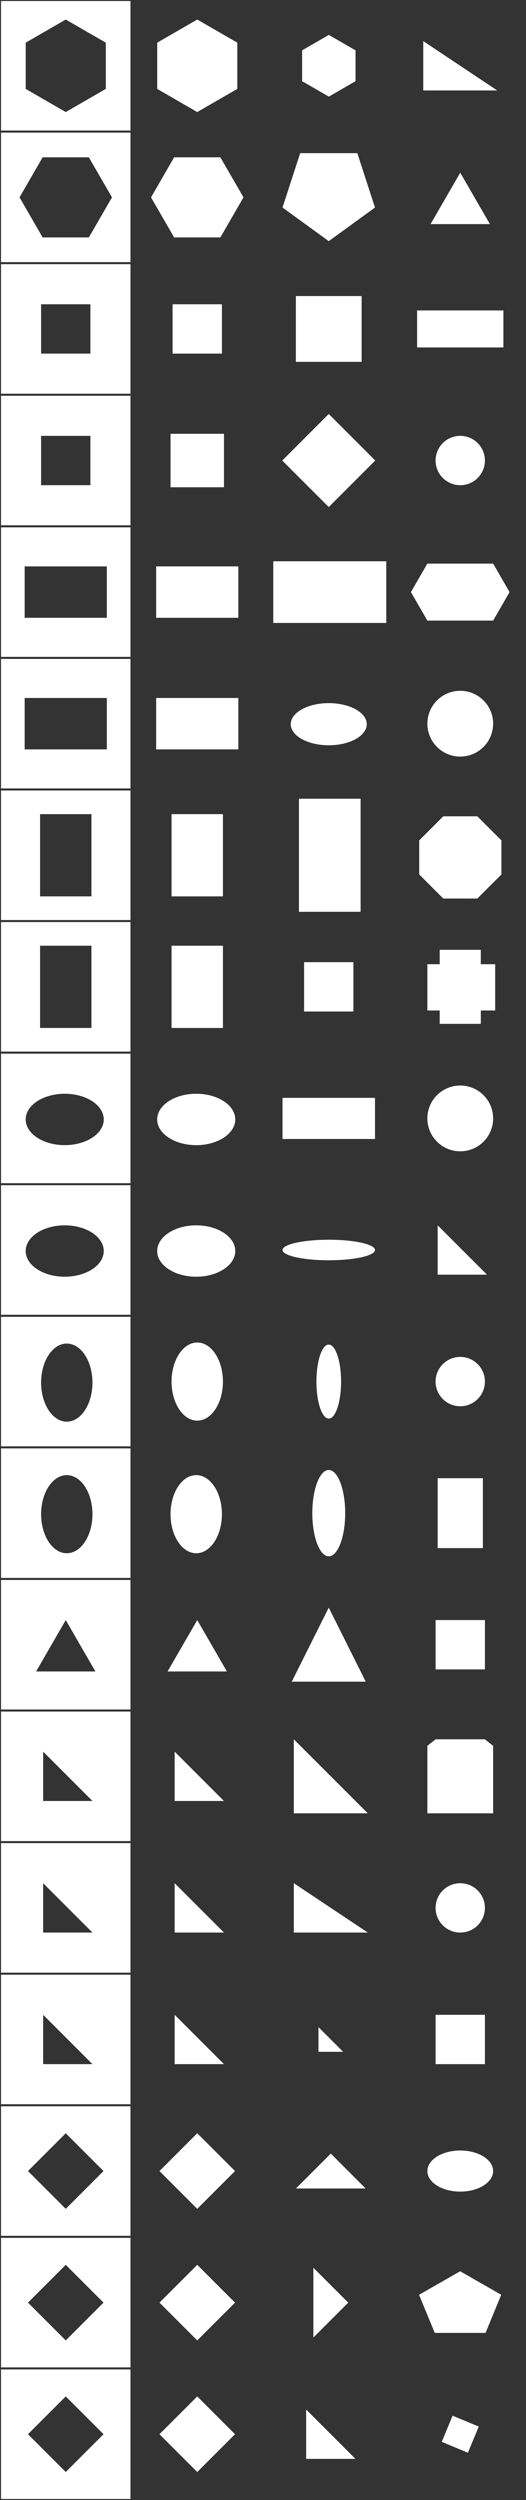 <?xml version="1.0" encoding="UTF-8" standalone="no"?>
<svg
   xmlns:dc="http://purl.org/dc/elements/1.1/"
   xmlns:cc="http://creativecommons.org/ns#"
   xmlns:rdf="http://www.w3.org/1999/02/22-rdf-syntax-ns#"
   xmlns:svg="http://www.w3.org/2000/svg"
   xmlns="http://www.w3.org/2000/svg"
   xmlns:sodipodi="http://sodipodi.sourceforge.net/DTD/sodipodi-0.dtd"
   xmlns:inkscape="http://www.inkscape.org/namespaces/inkscape"
   inkscape:export-ydpi="576"
   inkscape:export-xdpi="576"
   inkscape:export-filename="/Users/Eleanor/monash/spatial-fyp/quilt/app/assets/sprites/questions/level_2/level_2.png"
   inkscape:version="1.0 (4035a4f, 2020-05-01)"
   sodipodi:docname="level_2.svg"
   id="SVGRoot"
   version="1.1"
   viewBox="0 0 256 1216"
   height="1216"
   width="256">
  <rect x="0" y="0" width="256" height="1216" fill="#333333" stroke="none"/>
  <sodipodi:namedview
     inkscape:document-rotation="0"
     inkscape:measure-end="0,0"
     inkscape:measure-start="0,0"
     showguides="true"
     guidetolerance="10"
     inkscape:snap-path-mask="true"
     inkscape:snap-path-clip="true"
     inkscape:snap-tangential="true"
     inkscape:snap-perpendicular="true"
     gridtolerance="10"
     objecttolerance="10"
     inkscape:pagecheckerboard="true"
     inkscape:window-maximized="1"
     inkscape:window-y="23"
     inkscape:window-x="0"
     inkscape:window-height="1318"
     inkscape:window-width="2560"
     showgrid="true"
     inkscape:current-layer="layer1"
     inkscape:document-units="px"
     inkscape:cy="669.5"
     inkscape:cx="151"
     inkscape:zoom="2"
     inkscape:pageshadow="0"
     inkscape:pageopacity="0"
     borderopacity="1.0"
     bordercolor="#444444"
     pagecolor="#ffffff"
     id="base">
    <inkscape:grid
       empopacity="0.4"
       empcolor="#3f30ff"
       spacingy="32"
       spacingx="32"
       opacity="0.106"
       color="#403fff"
       empspacing="2"
       id="grid58"
       type="xygrid" />
  </sodipodi:namedview>
  <defs
     id="defs42">
    <inkscape:path-effect
       message="Use fill-rule evenodd on &lt;b&gt;fill and stroke&lt;/b&gt; dialog if no flatten result after convert clip to paths."
       hide_clip="false"
       flatten="false"
       inverse="true"
       lpeversion="1"
       is_visible="true"
       id="path-effect412"
       effect="powerclip" />
    <inkscape:path-effect
       message="Use fill-rule evenodd on &lt;b&gt;fill and stroke&lt;/b&gt; dialog if no flatten result after convert clip to paths."
       hide_clip="false"
       flatten="false"
       inverse="true"
       lpeversion="1"
       is_visible="true"
       id="path-effect397"
       effect="powerclip" />
    <inkscape:path-effect
       effect="powerclip"
       id="path-effect1788"
       is_visible="true"
       lpeversion="1"
       inverse="true"
       flatten="false"
       hide_clip="false"
       message="Use fill-rule evenodd on &lt;b&gt;fill and stroke&lt;/b&gt; dialog if no flatten result after convert clip to paths." />
    <inkscape:path-effect
       message="Use fill-rule evenodd on &lt;b&gt;fill and stroke&lt;/b&gt; dialog if no flatten result after convert clip to paths."
       hide_clip="false"
       flatten="false"
       inverse="true"
       lpeversion="1"
       is_visible="true"
       id="path-effect1779"
       effect="powerclip" />
    <inkscape:path-effect
       effect="powerclip"
       id="path-effect1773"
       is_visible="true"
       lpeversion="1"
       inverse="true"
       flatten="false"
       hide_clip="false"
       message="Use fill-rule evenodd on &lt;b&gt;fill and stroke&lt;/b&gt; dialog if no flatten result after convert clip to paths." />
    <inkscape:path-effect
       effect="powerclip"
       id="path-effect1745"
       is_visible="true"
       lpeversion="1"
       inverse="true"
       flatten="false"
       hide_clip="false"
       message="Use fill-rule evenodd on &lt;b&gt;fill and stroke&lt;/b&gt; dialog if no flatten result after convert clip to paths." />
    <inkscape:path-effect
       effect="powerclip"
       id="path-effect1721"
       is_visible="true"
       lpeversion="1"
       inverse="true"
       flatten="false"
       hide_clip="false"
       message="Use fill-rule evenodd on &lt;b&gt;fill and stroke&lt;/b&gt; dialog if no flatten result after convert clip to paths." />
    <inkscape:path-effect
       message="Use fill-rule evenodd on &lt;b&gt;fill and stroke&lt;/b&gt; dialog if no flatten result after convert clip to paths."
       hide_clip="false"
       flatten="false"
       inverse="true"
       lpeversion="1"
       is_visible="true"
       id="path-effect1712"
       effect="powerclip" />
    <inkscape:path-effect
       effect="powerclip"
       id="path-effect1706"
       is_visible="true"
       lpeversion="1"
       inverse="true"
       flatten="false"
       hide_clip="false"
       message="Use fill-rule evenodd on &lt;b&gt;fill and stroke&lt;/b&gt; dialog if no flatten result after convert clip to paths." />
    <inkscape:path-effect
       effect="powerclip"
       id="path-effect1682"
       is_visible="true"
       lpeversion="1"
       inverse="true"
       flatten="false"
       hide_clip="false"
       message="Use fill-rule evenodd on &lt;b&gt;fill and stroke&lt;/b&gt; dialog if no flatten result after convert clip to paths." />
    <inkscape:path-effect
       message="Use fill-rule evenodd on &lt;b&gt;fill and stroke&lt;/b&gt; dialog if no flatten result after convert clip to paths."
       hide_clip="false"
       flatten="false"
       inverse="true"
       lpeversion="1"
       is_visible="true"
       id="path-effect1340"
       effect="powerclip" />
    <inkscape:path-effect
       effect="powerclip"
       id="path-effect1331"
       is_visible="true"
       lpeversion="1"
       inverse="true"
       flatten="false"
       hide_clip="false"
       message="Use fill-rule evenodd on &lt;b&gt;fill and stroke&lt;/b&gt; dialog if no flatten result after convert clip to paths." />
    <inkscape:path-effect
       message="Use fill-rule evenodd on &lt;b&gt;fill and stroke&lt;/b&gt; dialog if no flatten result after convert clip to paths."
       hide_clip="false"
       flatten="false"
       inverse="true"
       lpeversion="1"
       is_visible="true"
       id="path-effect1322"
       effect="powerclip" />
    <inkscape:path-effect
       effect="powerclip"
       id="path-effect1316"
       is_visible="true"
       lpeversion="1"
       inverse="true"
       flatten="false"
       hide_clip="false"
       message="Use fill-rule evenodd on &lt;b&gt;fill and stroke&lt;/b&gt; dialog if no flatten result after convert clip to paths." />
    <inkscape:path-effect
       message="Use fill-rule evenodd on &lt;b&gt;fill and stroke&lt;/b&gt; dialog if no flatten result after convert clip to paths."
       hide_clip="false"
       flatten="false"
       inverse="true"
       lpeversion="1"
       is_visible="true"
       id="path-effect1267"
       effect="powerclip" />
    <inkscape:path-effect
       effect="powerclip"
       id="path-effect1258"
       is_visible="true"
       lpeversion="1"
       inverse="true"
       flatten="false"
       hide_clip="false"
       message="Use fill-rule evenodd on &lt;b&gt;fill and stroke&lt;/b&gt; dialog if no flatten result after convert clip to paths." />
    <inkscape:path-effect
       message="Use fill-rule evenodd on &lt;b&gt;fill and stroke&lt;/b&gt; dialog if no flatten result after convert clip to paths."
       hide_clip="false"
       flatten="false"
       inverse="true"
       lpeversion="1"
       is_visible="true"
       id="path-effect1248"
       effect="powerclip" />
    <inkscape:path-effect
       effect="powerclip"
       id="path-effect1242"
       is_visible="true"
       lpeversion="1"
       inverse="true"
       flatten="false"
       hide_clip="false"
       message="Use fill-rule evenodd on &lt;b&gt;fill and stroke&lt;/b&gt; dialog if no flatten result after convert clip to paths." />
    <inkscape:path-effect
       message="Use fill-rule evenodd on &lt;b&gt;fill and stroke&lt;/b&gt; dialog if no flatten result after convert clip to paths."
       hide_clip="false"
       flatten="false"
       inverse="true"
       lpeversion="1"
       is_visible="true"
       id="path-effect1210"
       effect="powerclip" />
    <inkscape:path-effect
       effect="powerclip"
       id="path-effect1204"
       is_visible="true"
       lpeversion="1"
       inverse="true"
       flatten="false"
       hide_clip="false"
       message="Use fill-rule evenodd on &lt;b&gt;fill and stroke&lt;/b&gt; dialog if no flatten result after convert clip to paths." />
    <inkscape:path-effect
       message="Use fill-rule evenodd on &lt;b&gt;fill and stroke&lt;/b&gt; dialog if no flatten result after convert clip to paths."
       hide_clip="false"
       flatten="false"
       inverse="true"
       lpeversion="1"
       is_visible="true"
       id="path-effect1176"
       effect="powerclip" />
    <inkscape:path-effect
       effect="powerclip"
       id="path-effect1170"
       is_visible="true"
       lpeversion="1"
       inverse="true"
       flatten="false"
       hide_clip="false"
       message="Use fill-rule evenodd on &lt;b&gt;fill and stroke&lt;/b&gt; dialog if no flatten result after convert clip to paths." />
    <inkscape:path-effect
       message="Use fill-rule evenodd on &lt;b&gt;fill and stroke&lt;/b&gt; dialog if no flatten result after convert clip to paths."
       hide_clip="false"
       flatten="false"
       inverse="true"
       lpeversion="1"
       is_visible="true"
       id="path-effect1469"
       effect="powerclip" />
    <inkscape:path-effect
       effect="powerclip"
       id="path-effect1460"
       is_visible="true"
       lpeversion="1"
       inverse="true"
       flatten="false"
       hide_clip="false"
       message="Use fill-rule evenodd on &lt;b&gt;fill and stroke&lt;/b&gt; dialog if no flatten result after convert clip to paths." />
    <inkscape:path-effect
       message="Use fill-rule evenodd on &lt;b&gt;fill and stroke&lt;/b&gt; dialog if no flatten result after convert clip to paths."
       hide_clip="false"
       flatten="false"
       inverse="true"
       lpeversion="1"
       is_visible="true"
       id="path-effect1443"
       effect="powerclip" />
    <inkscape:path-effect
       effect="powerclip"
       id="path-effect1217"
       is_visible="true"
       lpeversion="1"
       inverse="true"
       flatten="false"
       hide_clip="false"
       message="Use fill-rule evenodd on &lt;b&gt;fill and stroke&lt;/b&gt; dialog if no flatten result after convert clip to paths." />
    <inkscape:path-effect
       effect="powerclip"
       id="path-effect1209"
       is_visible="true"
       lpeversion="1"
       inverse="true"
       flatten="false"
       hide_clip="false"
       message="Use fill-rule evenodd on &lt;b&gt;fill and stroke&lt;/b&gt; dialog if no flatten result after convert clip to paths." />
    <inkscape:path-effect
       message="Use fill-rule evenodd on &lt;b&gt;fill and stroke&lt;/b&gt; dialog if no flatten result after convert clip to paths."
       hide_clip="false"
       flatten="false"
       inverse="true"
       lpeversion="1"
       is_visible="true"
       id="path-effect1160"
       effect="powerclip" />
    <inkscape:path-effect
       message="Use fill-rule evenodd on &lt;b&gt;fill and stroke&lt;/b&gt; dialog if no flatten result after convert clip to paths."
       hide_clip="false"
       flatten="false"
       inverse="true"
       lpeversion="1"
       is_visible="true"
       id="path-effect1118"
       effect="powerclip" />
    <inkscape:path-effect
       message="Use fill-rule evenodd on &lt;b&gt;fill and stroke&lt;/b&gt; dialog if no flatten result after convert clip to paths."
       hide_clip="false"
       flatten="false"
       inverse="true"
       lpeversion="1"
       is_visible="true"
       id="path-effect1078"
       effect="powerclip" />
    <inkscape:path-effect
       effect="powerclip"
       id="path-effect1037"
       is_visible="true"
       lpeversion="1"
       inverse="true"
       flatten="false"
       hide_clip="false"
       message="Use fill-rule evenodd on &lt;b&gt;fill and stroke&lt;/b&gt; dialog if no flatten result after convert clip to paths." />
    <inkscape:path-effect
       message="Use fill-rule evenodd on &lt;b&gt;fill and stroke&lt;/b&gt; dialog if no flatten result after convert clip to paths."
       hide_clip="false"
       flatten="false"
       inverse="true"
       lpeversion="1"
       is_visible="true"
       id="path-effect1009"
       effect="powerclip" />
    <inkscape:path-effect
       message="Use fill-rule evenodd on &lt;b&gt;fill and stroke&lt;/b&gt; dialog if no flatten result after convert clip to paths."
       hide_clip="false"
       flatten="false"
       inverse="true"
       lpeversion="1"
       is_visible="true"
       id="path-effect968"
       effect="powerclip" />
    <inkscape:path-effect
       message="Use fill-rule evenodd on &lt;b&gt;fill and stroke&lt;/b&gt; dialog if no flatten result after convert clip to paths."
       hide_clip="false"
       flatten="false"
       inverse="true"
       lpeversion="1"
       is_visible="true"
       id="path-effect915"
       effect="powerclip" />
    <inkscape:path-effect
       message="Use fill-rule evenodd on &lt;b&gt;fill and stroke&lt;/b&gt; dialog if no flatten result after convert clip to paths."
       hide_clip="false"
       flatten="false"
       inverse="true"
       lpeversion="1"
       is_visible="true"
       id="path-effect879"
       effect="powerclip" />
    <inkscape:path-effect
       message="Use fill-rule evenodd on &lt;b&gt;fill and stroke&lt;/b&gt; dialog if no flatten result after convert clip to paths."
       hide_clip="false"
       flatten="false"
       inverse="true"
       lpeversion="1"
       is_visible="true"
       id="path-effect803"
       effect="powerclip" />
    <inkscape:path-effect
       message="Use fill-rule evenodd on &lt;b&gt;fill and stroke&lt;/b&gt; dialog if no flatten result after convert clip to paths."
       hide_clip="false"
       flatten="false"
       inverse="true"
       lpeversion="1"
       is_visible="true"
       id="path-effect801"
       effect="powerclip" />
    <inkscape:path-effect
       effect="powerclip"
       id="path-effect717"
       is_visible="true"
       lpeversion="1"
       inverse="true"
       flatten="false"
       hide_clip="false"
       message="Use fill-rule evenodd on &lt;b&gt;fill and stroke&lt;/b&gt; dialog if no flatten result after convert clip to paths." />
    <inkscape:path-effect
       effect="powerclip"
       id="path-effect709"
       is_visible="true"
       lpeversion="1"
       inverse="true"
       flatten="false"
       hide_clip="false"
       message="Use fill-rule evenodd on &lt;b&gt;fill and stroke&lt;/b&gt; dialog if no flatten result after convert clip to paths." />
    <inkscape:path-effect
       message="Use fill-rule evenodd on &lt;b&gt;fill and stroke&lt;/b&gt; dialog if no flatten result after convert clip to paths."
       hide_clip="false"
       flatten="false"
       inverse="true"
       lpeversion="1"
       is_visible="true"
       id="path-effect652"
       effect="powerclip" />
    <inkscape:path-effect
       effect="powerclip"
       id="path-effect605"
       is_visible="true"
       lpeversion="1"
       inverse="true"
       flatten="false"
       hide_clip="false"
       message="Use fill-rule evenodd on &lt;b&gt;fill and stroke&lt;/b&gt; dialog if no flatten result after convert clip to paths." />
    <inkscape:path-effect
       message="Use fill-rule evenodd on &lt;b&gt;fill and stroke&lt;/b&gt; dialog if no flatten result after convert clip to paths."
       hide_clip="false"
       flatten="false"
       inverse="true"
       lpeversion="1"
       is_visible="true"
       id="path-effect534"
       effect="powerclip" />
    <inkscape:path-effect
       message="Use fill-rule evenodd on &lt;b&gt;fill and stroke&lt;/b&gt; dialog if no flatten result after convert clip to paths."
       hide_clip="false"
       flatten="false"
       inverse="true"
       lpeversion="1"
       is_visible="true"
       id="path-effect469"
       effect="powerclip" />
    <inkscape:path-effect
       effect="powerclip"
       id="path-effect351"
       is_visible="true"
       lpeversion="1"
       inverse="true"
       flatten="false"
       hide_clip="false"
       message="Use fill-rule evenodd on &lt;b&gt;fill and stroke&lt;/b&gt; dialog if no flatten result after convert clip to paths." />
    <inkscape:path-effect
       effect="powerclip"
       id="path-effect340"
       is_visible="true"
       lpeversion="1"
       inverse="true"
       flatten="false"
       hide_clip="false"
       message="Use fill-rule evenodd on &lt;b&gt;fill and stroke&lt;/b&gt; dialog if no flatten result after convert clip to paths." />
    <inkscape:path-effect
       effect="powerclip"
       id="path-effect329"
       is_visible="true"
       lpeversion="1"
       inverse="true"
       flatten="false"
       hide_clip="false"
       message="Use fill-rule evenodd on &lt;b&gt;fill and stroke&lt;/b&gt; dialog if no flatten result after convert clip to paths." />
    <inkscape:path-effect
       effect="powerclip"
       id="path-effect318"
       is_visible="true"
       lpeversion="1"
       inverse="true"
       flatten="false"
       hide_clip="false"
       message="Use fill-rule evenodd on &lt;b&gt;fill and stroke&lt;/b&gt; dialog if no flatten result after convert clip to paths." />
    <inkscape:path-effect
       effect="powerclip"
       id="path-effect307"
       is_visible="true"
       lpeversion="1"
       inverse="true"
       flatten="false"
       hide_clip="false"
       message="Use fill-rule evenodd on &lt;b&gt;fill and stroke&lt;/b&gt; dialog if no flatten result after convert clip to paths." />
    <inkscape:path-effect
       effect="powerclip"
       id="path-effect297"
       is_visible="true"
       lpeversion="1"
       inverse="true"
       flatten="false"
       hide_clip="false"
       message="Use fill-rule evenodd on &lt;b&gt;fill and stroke&lt;/b&gt; dialog if no flatten result after convert clip to paths." />
    <inkscape:path-effect
       effect="powerclip"
       id="path-effect287"
       is_visible="true"
       lpeversion="1"
       inverse="true"
       flatten="false"
       hide_clip="false"
       message="Use fill-rule evenodd on &lt;b&gt;fill and stroke&lt;/b&gt; dialog if no flatten result after convert clip to paths." />
    <inkscape:path-effect
       effect="powerclip"
       id="path-effect277"
       is_visible="true"
       lpeversion="1"
       inverse="true"
       flatten="false"
       hide_clip="false"
       message="Use fill-rule evenodd on &lt;b&gt;fill and stroke&lt;/b&gt; dialog if no flatten result after convert clip to paths." />
    <inkscape:path-effect
       effect="powerclip"
       id="path-effect267"
       is_visible="true"
       lpeversion="1"
       inverse="true"
       flatten="false"
       hide_clip="false"
       message="Use fill-rule evenodd on &lt;b&gt;fill and stroke&lt;/b&gt; dialog if no flatten result after convert clip to paths." />
    <inkscape:path-effect
       effect="powerclip"
       id="path-effect256"
       is_visible="true"
       lpeversion="1"
       inverse="true"
       flatten="false"
       hide_clip="false"
       message="Use fill-rule evenodd on &lt;b&gt;fill and stroke&lt;/b&gt; dialog if no flatten result after convert clip to paths." />
    <inkscape:path-effect
       effect="powerclip"
       id="path-effect245"
       is_visible="true"
       lpeversion="1"
       inverse="true"
       flatten="false"
       hide_clip="false"
       message="Use fill-rule evenodd on &lt;b&gt;fill and stroke&lt;/b&gt; dialog if no flatten result after convert clip to paths." />
    <inkscape:path-effect
       effect="powerclip"
       id="path-effect234"
       is_visible="true"
       lpeversion="1"
       inverse="true"
       flatten="false"
       hide_clip="false"
       message="Use fill-rule evenodd on &lt;b&gt;fill and stroke&lt;/b&gt; dialog if no flatten result after convert clip to paths." />
    <inkscape:path-effect
       effect="powerclip"
       id="path-effect223"
       is_visible="true"
       lpeversion="1"
       inverse="true"
       flatten="false"
       hide_clip="false"
       message="Use fill-rule evenodd on &lt;b&gt;fill and stroke&lt;/b&gt; dialog if no flatten result after convert clip to paths." />
    <inkscape:path-effect
       effect="powerclip"
       id="path-effect212"
       is_visible="true"
       lpeversion="1"
       inverse="true"
       flatten="false"
       hide_clip="false"
       message="Use fill-rule evenodd on &lt;b&gt;fill and stroke&lt;/b&gt; dialog if no flatten result after convert clip to paths." />
    <inkscape:path-effect
       effect="powerclip"
       id="path-effect201"
       is_visible="true"
       lpeversion="1"
       inverse="true"
       flatten="false"
       hide_clip="false"
       message="Use fill-rule evenodd on &lt;b&gt;fill and stroke&lt;/b&gt; dialog if no flatten result after convert clip to paths." />
    <inkscape:path-effect
       effect="powerclip"
       id="path-effect190"
       is_visible="true"
       lpeversion="1"
       inverse="true"
       flatten="false"
       hide_clip="false"
       message="Use fill-rule evenodd on &lt;b&gt;fill and stroke&lt;/b&gt; dialog if no flatten result after convert clip to paths." />
    <inkscape:path-effect
       effect="powerclip"
       id="path-effect179"
       is_visible="true"
       lpeversion="1"
       inverse="true"
       flatten="false"
       hide_clip="false"
       message="Use fill-rule evenodd on &lt;b&gt;fill and stroke&lt;/b&gt; dialog if no flatten result after convert clip to paths." />
    <inkscape:path-effect
       effect="powerclip"
       id="path-effect169"
       is_visible="true"
       lpeversion="1"
       inverse="true"
       flatten="false"
       hide_clip="false"
       message="Use fill-rule evenodd on &lt;b&gt;fill and stroke&lt;/b&gt; dialog if no flatten result after convert clip to paths." />
    <inkscape:path-effect
       effect="powerclip"
       id="path-effect156"
       is_visible="true"
       lpeversion="1"
       inverse="true"
       flatten="false"
       hide_clip="false"
       message="Use fill-rule evenodd on &lt;b&gt;fill and stroke&lt;/b&gt; dialog if no flatten result after convert clip to paths." />
    <inkscape:path-effect
       effect="powerclip"
       id="path-effect146"
       is_visible="true"
       lpeversion="1"
       inverse="true"
       flatten="false"
       hide_clip="false"
       message="Use fill-rule evenodd on &lt;b&gt;fill and stroke&lt;/b&gt; dialog if no flatten result after convert clip to paths." />
    <inkscape:path-effect
       message="Use fill-rule evenodd on &lt;b&gt;fill and stroke&lt;/b&gt; dialog if no flatten result after convert clip to paths."
       hide_clip="false"
       flatten="false"
       inverse="true"
       lpeversion="1"
       is_visible="true"
       id="path-effect1257"
       effect="powerclip" />
    <inkscape:path-effect
       message="Use fill-rule evenodd on &lt;b&gt;fill and stroke&lt;/b&gt; dialog if no flatten result after convert clip to paths."
       hide_clip="false"
       flatten="false"
       inverse="true"
       lpeversion="1"
       is_visible="true"
       id="path-effect1239"
       effect="powerclip" />
    <inkscape:path-effect
       effect="powerclip"
       id="path-effect1207"
       is_visible="true"
       lpeversion="1"
       inverse="true"
       flatten="false"
       hide_clip="false"
       message="Use fill-rule evenodd on &lt;b&gt;fill and stroke&lt;/b&gt; dialog if no flatten result after convert clip to paths." />
    <inkscape:path-effect
       message="Use fill-rule evenodd on &lt;b&gt;fill and stroke&lt;/b&gt; dialog if no flatten result after convert clip to paths."
       hide_clip="false"
       flatten="false"
       inverse="true"
       lpeversion="1"
       is_visible="true"
       id="path-effect1197"
       effect="powerclip" />
    <inkscape:path-effect
       message="Use fill-rule evenodd on &lt;b&gt;fill and stroke&lt;/b&gt; dialog if no flatten result after convert clip to paths."
       hide_clip="false"
       flatten="false"
       inverse="true"
       lpeversion="1"
       is_visible="true"
       id="path-effect1178"
       effect="powerclip" />
    <inkscape:path-effect
       effect="powerclip"
       id="path-effect1110"
       is_visible="true"
       lpeversion="1"
       inverse="true"
       flatten="false"
       hide_clip="false"
       message="Use fill-rule evenodd on &lt;b&gt;fill and stroke&lt;/b&gt; dialog if no flatten result after convert clip to paths." />
    <inkscape:path-effect
       message="Use fill-rule evenodd on &lt;b&gt;fill and stroke&lt;/b&gt; dialog if no flatten result after convert clip to paths."
       hide_clip="false"
       flatten="false"
       inverse="true"
       lpeversion="1"
       is_visible="true"
       id="path-effect1101"
       effect="powerclip" />
    <inkscape:path-effect
       effect="powerclip"
       id="path-effect1084"
       is_visible="true"
       lpeversion="1"
       inverse="true"
       flatten="false"
       hide_clip="false"
       message="Use fill-rule evenodd on &lt;b&gt;fill and stroke&lt;/b&gt; dialog if no flatten result after convert clip to paths." />
    <inkscape:path-effect
       message="Use fill-rule evenodd on &lt;b&gt;fill and stroke&lt;/b&gt; dialog if no flatten result after convert clip to paths."
       hide_clip="false"
       flatten="false"
       inverse="true"
       lpeversion="1"
       is_visible="true"
       id="path-effect1076"
       effect="powerclip" />
    <inkscape:path-effect
       message="Use fill-rule evenodd on &lt;b&gt;fill and stroke&lt;/b&gt; dialog if no flatten result after convert clip to paths."
       hide_clip="false"
       flatten="false"
       inverse="true"
       lpeversion="1"
       is_visible="true"
       id="path-effect1060"
       effect="powerclip" />
    <inkscape:path-effect
       effect="powerclip"
       id="path-effect1030"
       is_visible="true"
       lpeversion="1"
       inverse="true"
       flatten="false"
       hide_clip="false"
       message="Use fill-rule evenodd on &lt;b&gt;fill and stroke&lt;/b&gt; dialog if no flatten result after convert clip to paths." />
    <inkscape:path-effect
       message="Use fill-rule evenodd on &lt;b&gt;fill and stroke&lt;/b&gt; dialog if no flatten result after convert clip to paths."
       hide_clip="false"
       flatten="false"
       inverse="true"
       lpeversion="1"
       is_visible="true"
       id="path-effect1024"
       effect="powerclip" />
    <inkscape:path-effect
       message="Use fill-rule evenodd on &lt;b&gt;fill and stroke&lt;/b&gt; dialog if no flatten result after convert clip to paths."
       hide_clip="false"
       flatten="false"
       inverse="true"
       lpeversion="1"
       is_visible="true"
       id="path-effect990"
       effect="powerclip" />
    <inkscape:path-effect
       message="Use fill-rule evenodd on &lt;b&gt;fill and stroke&lt;/b&gt; dialog if no flatten result after convert clip to paths."
       hide_clip="false"
       flatten="false"
       inverse="true"
       lpeversion="1"
       is_visible="true"
       id="path-effect974"
       effect="powerclip" />
    <clipPath
       id="clipPath970"
       clipPathUnits="userSpaceOnUse">
      <path
         d="M 48,431.836 32,431.918 16,432 l 7.938,-16 7.938,-16 8.062,15.918 z"
         inkscape:transform-center-y="-5.2786154"
         inkscape:transform-center-x="-0.041134303"
         style="display:block;fill:#ffffff;fill-opacity:1;stroke:none;stroke-width:1.144;stroke-linecap:round;stroke-linejoin:round;stroke-miterlimit:4;stroke-dasharray:none;stroke-opacity:1"
         id="path972" />
    </clipPath>
    <clipPath
       id="clipPath986"
       clipPathUnits="userSpaceOnUse">
      <rect
         style="display:block;fill:#ffffff;fill-opacity:1;stroke:none;stroke-width:1.032;stroke-miterlimit:4;stroke-dasharray:none;stroke-opacity:1"
         id="rect988"
         width="20"
         height="30"
         x="22"
         y="657" />
    </clipPath>
    <clipPath
       id="clipPath1020"
       clipPathUnits="userSpaceOnUse">
      <rect
         style="display:block;fill:#ffffff;fill-opacity:1;stroke:none;stroke-width:1.191;stroke-miterlimit:4;stroke-dasharray:none;stroke-opacity:1"
         id="rect1022"
         width="20"
         height="40"
         x="22"
         y="652" />
    </clipPath>
    <clipPath
       clipPathUnits="userSpaceOnUse"
       id="clipath_lpe_path-effect1030">
      <rect
         y="652"
         x="22"
         height="40"
         width="20"
         id="rect1032"
         style="display:block;fill:#ffffff;fill-opacity:1;stroke:none;stroke-width:1.191;stroke-miterlimit:4;stroke-dasharray:none;stroke-opacity:1" />
    </clipPath>
    <clipPath
       id="clipPath1056"
       clipPathUnits="userSpaceOnUse">
      <path
         style="display:block;fill:#ffffff;fill-opacity:1;stroke:none;stroke-width:0.75px;stroke-linecap:butt;stroke-linejoin:miter;stroke-opacity:1"
         d="m 20,788 h 24 v 24 z"
         id="path1058" />
    </clipPath>
    <clipPath
       id="clipPath1072"
       clipPathUnits="userSpaceOnUse">
      <rect
         y="800"
         x="142.649"
         height="16.226"
         width="17.351"
         id="rect1074"
         style="display:block;fill:#ffffff;fill-opacity:1;stroke:none;stroke-width:1;stroke-miterlimit:4;stroke-dasharray:none;stroke-opacity:1" />
    </clipPath>
    <clipPath
       clipPathUnits="userSpaceOnUse"
       id="clipath_lpe_path-effect1084">
      <path
         id="path1086"
         d="m 20,788 h 24 v 24 z"
         style="display:block;fill:#ffffff;fill-opacity:1;stroke:none;stroke-width:0.75px;stroke-linecap:butt;stroke-linejoin:miter;stroke-opacity:1" />
    </clipPath>
    <clipPath
       id="clipath_lpe_path-effect1101"
       clipPathUnits="userSpaceOnUse">
      <path
         style="display:block;fill:#ffffff;fill-opacity:1;stroke:none;stroke-width:0.75px;stroke-linecap:butt;stroke-linejoin:miter;stroke-opacity:1"
         d="m 20,788 h 24 v 24 z"
         id="path1103" />
    </clipPath>
    <clipPath
       clipPathUnits="userSpaceOnUse"
       id="clipath_lpe_path-effect1110">
      <path
         id="path1112"
         d="m 20,788 h 24 v 24 z"
         style="display:block;fill:#ffffff;fill-opacity:1;stroke:none;stroke-width:0.75px;stroke-linecap:butt;stroke-linejoin:miter;stroke-opacity:1" />
    </clipPath>
    <clipPath
       id="clipPath1174"
       clipPathUnits="userSpaceOnUse">
      <path
         d="m 32,1036.979 20,14.531 -7.639,23.511 H 19.639 L 12,1051.51 Z"
         inkscape:transform-center-y="-2.0081679"
         style="display:block;fill:#ffffff;fill-opacity:1;stroke:none;stroke-width:0.657;stroke-miterlimit:4;stroke-dasharray:none;stroke-opacity:1"
         id="path1176" />
    </clipPath>
    <clipPath
       id="clipPath1193"
       clipPathUnits="userSpaceOnUse">
      <path
         d="m 32,1140 -17.32,-10 v -20 l 17.32,-10 17.32,10 v 20 z"
         style="display:block;fill:#ffffff;fill-opacity:1;stroke:none;stroke-width:0.625;stroke-miterlimit:4;stroke-dasharray:none;stroke-opacity:1"
         id="path1195" />
    </clipPath>
    <clipPath
       clipPathUnits="userSpaceOnUse"
       id="clipath_lpe_path-effect1207">
      <path
         id="path1209"
         style="display:block;fill:#ffffff;fill-opacity:1;stroke:none;stroke-width:0.657;stroke-miterlimit:4;stroke-dasharray:none;stroke-opacity:1"
         inkscape:transform-center-y="-2.0081679"
         d="m 32,1036.979 20,14.531 -7.639,23.511 H 19.639 L 12,1051.51 Z" />
    </clipPath>
    <clipPath
       id="clipPath1235"
       clipPathUnits="userSpaceOnUse">
      <path
         inkscape:randomized="0"
         inkscape:rounded="0"
         inkscape:flatsided="true"
         sodipodi:arg2="0.52359878"
         sodipodi:arg1="0"
         sodipodi:r2="17.320507"
         sodipodi:r1="20"
         sodipodi:cy="1247.9995"
         sodipodi:cx="32"
         sodipodi:sides="6"
         id="path1237"
         style="display:block;fill:#ffffff;fill-opacity:1;stroke:none;stroke-width:0.625;stroke-miterlimit:4;stroke-dasharray:none;stroke-opacity:1"
         sodipodi:type="star"
         d="M 52,1247.999 42,1265.32 H 22 l -10,-17.32 10,-17.32 h 20 z" />
    </clipPath>
    <clipPath
       id="clipPath1253"
       clipPathUnits="userSpaceOnUse">
      <circle
         style="display:block;fill:#ffffff;fill-opacity:1;stroke:none;stroke-width:0.997;stroke-linecap:round;stroke-linejoin:round;stroke-miterlimit:4;stroke-dasharray:none;stroke-opacity:1"
         id="circle1255"
         cx="32"
         cy="32"
         r="16" />
    </clipPath>
    <clipPath
       clipPathUnits="userSpaceOnUse"
       id="clipPath142">
      <rect
         style="display:block;fill:#ffffff;fill-opacity:1;stroke:none;stroke-width:0.947;stroke-linecap:round;stroke-linejoin:round;stroke-miterlimit:4;stroke-dasharray:none;stroke-opacity:1"
         id="rect144"
         width="32"
         height="32"
         x="16"
         y="80" />
    </clipPath>
    <clipPath
       clipPathUnits="userSpaceOnUse"
       id="clipPath152">
      <rect
         style="display:block;fill:#ffffff;fill-opacity:1;stroke:none;stroke-width:0.776;stroke-linecap:round;stroke-linejoin:round;stroke-miterlimit:4;stroke-dasharray:none;stroke-opacity:1"
         id="rect154"
         width="22.627"
         height="22.627"
         x="124.451"
         y="79.196"
         transform="rotate(45)" />
    </clipPath>
    <clipPath
       clipPathUnits="userSpaceOnUse"
       id="clipPath165">
      <path
         id="path167"
         style="display:block;fill:#ffffff;fill-opacity:1;stroke:none;stroke-width:0.776;stroke-linecap:round;stroke-linejoin:round;stroke-miterlimit:4;stroke-dasharray:none;stroke-opacity:1"
         d="M 32,144 48,160 32,176 16,160 Z" />
    </clipPath>
    <clipPath
       clipPathUnits="userSpaceOnUse"
       id="clipPath175">
      <path
         style="display:block;fill:#ffffff;fill-opacity:1;stroke:none;stroke-width:1.054;stroke-linecap:round;stroke-linejoin:round;stroke-miterlimit:4;stroke-dasharray:none;stroke-opacity:1"
         d="M 48,224 H 16 a 16,16 0 0 0 16,16 16,16 0 0 0 16,-16 z"
         id="path177" />
    </clipPath>
    <clipPath
       clipPathUnits="userSpaceOnUse"
       id="clipPath186">
      <path
         id="path188"
         style="display:block;fill:#ffffff;fill-opacity:1;stroke:none;stroke-width:1.193;stroke-linecap:round;stroke-linejoin:round;stroke-miterlimit:4;stroke-dasharray:none;stroke-opacity:1"
         d="M 56,288 A 24,12 0 0 1 32,300 24,12 0 0 1 8,288 24,12 0 0 1 32,276 24,12 0 0 1 56,288" />
    </clipPath>
    <clipPath
       clipPathUnits="userSpaceOnUse"
       id="clipPath197">
      <path
         id="path199"
         style="display:block;fill:#ffffff;fill-opacity:1;stroke:none;stroke-width:1.302;stroke-linecap:round;stroke-linejoin:round;stroke-miterlimit:4;stroke-dasharray:none;stroke-opacity:1"
         d="m 44,352.652 a 12,24 0 0 1 -12,24 12,24 0 0 1 -12,-24 12,24 0 0 1 12,-24 12,24 0 0 1 12,24" />
    </clipPath>
    <clipPath
       clipPathUnits="userSpaceOnUse"
       id="clipPath208">
      <path
         id="path210"
         style="display:block;fill:#ffffff;fill-opacity:1;stroke:none;stroke-width:1.144;stroke-linecap:round;stroke-linejoin:round;stroke-miterlimit:4;stroke-dasharray:none;stroke-opacity:1"
         inkscape:transform-center-x="-0.041134303"
         inkscape:transform-center-y="-5.2786154"
         d="M 48,431.836 32,431.918 16,432 l 7.938,-16 7.938,-16 8.062,15.918 z" />
    </clipPath>
    <clipPath
       clipPathUnits="userSpaceOnUse"
       id="clipPath219">
      <path
         id="path221"
         style="display:block;fill:#ffffff;fill-opacity:1;stroke:none;stroke-width:0.89;stroke-linecap:round;stroke-linejoin:round;stroke-miterlimit:4;stroke-dasharray:none;stroke-opacity:1"
         inkscape:transform-center-x="-0.041132009"
         inkscape:transform-center-y="5.2786316"
         d="M 48,464.164 39.938,480.082 31.877,496 l -7.938,-16 -7.938,-16 16,0.082 z" />
    </clipPath>
    <clipPath
       clipPathUnits="userSpaceOnUse"
       id="clipPath230">
      <path
         id="path232"
         style="display:block;fill:#ffffff;fill-opacity:1;stroke:none;stroke-width:0.992;stroke-linecap:round;stroke-linejoin:round;stroke-miterlimit:4;stroke-dasharray:none;stroke-opacity:1"
         d="m 10,536.302 14.142,-14.142 29.698,29.698 -14.142,14.142 z" />
    </clipPath>
    <clipPath
       clipPathUnits="userSpaceOnUse"
       id="clipPath241">
      <path
         id="path243"
         style="display:block;fill:#ffffff;fill-opacity:1;stroke:none;stroke-width:0.924;stroke-linecap:round;stroke-linejoin:round;stroke-miterlimit:4;stroke-dasharray:none;stroke-opacity:1"
         d="M 39.698,586.159 53.841,600.302 24.142,630 10,615.858 Z" />
    </clipPath>
    <clipPath
       clipPathUnits="userSpaceOnUse"
       id="clipPath252">
      <path
         id="path254"
         style="display:block;fill:#ffffff;fill-opacity:1;stroke:none;stroke-width:1.191;stroke-miterlimit:4;stroke-dasharray:none;stroke-opacity:1"
         d="m 22,652 h 20 v 40 H 22 Z" />
    </clipPath>
    <clipPath
       clipPathUnits="userSpaceOnUse"
       id="clipPath263">
      <path
         id="path265"
         style="display:block;fill:#ffffff;fill-opacity:1;stroke:none;stroke-width:1.191;stroke-miterlimit:4;stroke-dasharray:none;stroke-opacity:1"
         d="m 52,726 v 20 H 12 v -20 z" />
    </clipPath>
    <clipPath
       clipPathUnits="userSpaceOnUse"
       id="clipPath273">
      <path
         style="display:block;fill:#ffffff;fill-opacity:1;stroke:none;stroke-width:0.75px;stroke-linecap:butt;stroke-linejoin:miter;stroke-opacity:1"
         d="m 20,788 h 24 v 24 z"
         id="path275" />
    </clipPath>
    <clipPath
       clipPathUnits="userSpaceOnUse"
       id="clipPath283">
      <path
         id="path285"
         d="M 44,876 H 20 v -24 z"
         style="display:block;fill:#ffffff;fill-opacity:1;stroke:none;stroke-width:0.75px;stroke-linecap:butt;stroke-linejoin:miter;stroke-opacity:1" />
    </clipPath>
    <clipPath
       clipPathUnits="userSpaceOnUse"
       id="clipPath293">
      <path
         style="display:block;fill:#ffffff;fill-opacity:1;stroke:none;stroke-width:0.75px;stroke-linecap:butt;stroke-linejoin:miter;stroke-opacity:1"
         d="m 44,916 v 24 H 20 Z"
         id="path295" />
    </clipPath>
    <clipPath
       clipPathUnits="userSpaceOnUse"
       id="clipPath303">
      <path
         id="path305"
         d="M 20,1004 V 980 H 44 Z"
         style="display:block;fill:#ffffff;fill-opacity:1;stroke:none;stroke-width:0.75px;stroke-linecap:butt;stroke-linejoin:miter;stroke-opacity:1" />
    </clipPath>
    <clipPath
       clipPathUnits="userSpaceOnUse"
       id="clipPath314">
      <path
         id="path316"
         style="display:block;fill:#ffffff;fill-opacity:1;stroke:none;stroke-width:0.657;stroke-miterlimit:4;stroke-dasharray:none;stroke-opacity:1"
         inkscape:transform-center-y="-2.0081679"
         d="m 32,1036.979 20,14.531 -7.639,23.511 H 19.639 L 12,1051.51 Z" />
    </clipPath>
    <clipPath
       clipPathUnits="userSpaceOnUse"
       id="clipPath325">
      <path
         id="path327"
         style="display:block;fill:#ffffff;fill-opacity:1;stroke:none;stroke-width:0.625;stroke-miterlimit:4;stroke-dasharray:none;stroke-opacity:1"
         d="m 32.001,1140 -17.32,-10 v -20 l 17.32,-10 17.32,10 v 20 z" />
    </clipPath>
    <clipPath
       clipPathUnits="userSpaceOnUse"
       id="clipPath336">
      <path
         id="path338"
         style="display:block;fill:#ffffff;fill-opacity:1;stroke:none;stroke-width:0.657;stroke-miterlimit:4;stroke-dasharray:none;stroke-opacity:1"
         inkscape:transform-center-y="2.0081962"
         d="m 32,1203.021 20,-14.531 -7.639,-23.511 H 19.639 L 12,1188.49 Z" />
    </clipPath>
    <clipPath
       clipPathUnits="userSpaceOnUse"
       id="clipPath347">
      <path
         id="path349"
         style="display:block;fill:#ffffff;fill-opacity:1;stroke:none;stroke-width:0.625;stroke-miterlimit:4;stroke-dasharray:none;stroke-opacity:1"
         d="M 52,1247.999 42,1265.32 H 22 l -10,-17.32 10,-17.32 h 20 z" />
    </clipPath>
    <clipPath
       clipPathUnits="userSpaceOnUse"
       id="clipPath263-6">
      <path
         id="path265-3"
         style="display:none;fill:#ffffff;fill-opacity:1;stroke:none;stroke-width:1.191;stroke-miterlimit:4;stroke-dasharray:none;stroke-opacity:1"
         d="m 52,726 v 20 H 12 v -20 z" />
    </clipPath>
    <clipPath
       id="clipath_lpe_path-effect469"
       clipPathUnits="userSpaceOnUse">
      <path
         d="m 52,726 v 20 H 12 v -20 z"
         style="display:block;fill:#ffffff;fill-opacity:1;stroke:none;stroke-width:1.191;stroke-miterlimit:4;stroke-dasharray:none;stroke-opacity:1"
         id="path471" />
    </clipPath>
    <clipPath
       clipPathUnits="userSpaceOnUse"
       id="clipPath252-1">
      <path
         id="path254-4"
         style="display:none;fill:#ffffff;fill-opacity:1;stroke:none;stroke-width:1.191;stroke-miterlimit:4;stroke-dasharray:none;stroke-opacity:1"
         d="m 22,652 h 20 v 40 H 22 Z" />
      <path
         id="lpe_path-effect256"
         style="fill:#ffffff;fill-opacity:1;stroke:none;stroke-width:1.191;stroke-miterlimit:4;stroke-dasharray:none;stroke-opacity:1"
         class="powerclip"
         d="m -4.5,635.5 h 73 v 73 h -73 z M 22,652 v 40 h 20 v -40 z" />
    </clipPath>
    <clipPath
       id="clipath_lpe_path-effect534"
       clipPathUnits="userSpaceOnUse">
      <path
         d="m 22,652 h 20 v 40 H 22 Z"
         style="display:block;fill:#ffffff;fill-opacity:1;stroke:none;stroke-width:1.191;stroke-miterlimit:4;stroke-dasharray:none;stroke-opacity:1"
         id="path536" />
    </clipPath>
    <clipPath
       clipPathUnits="userSpaceOnUse"
       id="clipPath601">
      <path
         id="path603"
         style="display:block;fill:#ffffff;fill-opacity:1;stroke:none;stroke-width:0.776;stroke-linecap:round;stroke-linejoin:round;stroke-miterlimit:4;stroke-dasharray:none;stroke-opacity:1"
         d="m 43.314,148.686 v 22.627 H 20.686 v -22.627 z" />
    </clipPath>
    <clipPath
       clipPathUnits="userSpaceOnUse"
       id="clipPath165-6">
      <path
         id="path167-7"
         style="display:none;fill:#ffffff;fill-opacity:1;stroke:none;stroke-width:0.776;stroke-linecap:round;stroke-linejoin:round;stroke-miterlimit:4;stroke-dasharray:none;stroke-opacity:1"
         d="M 32,144 48,160 32,176 16,160 Z" />
      <path
         id="lpe_path-effect169"
         style="fill:#ffffff;fill-opacity:1;stroke:none;stroke-width:0.776;stroke-linecap:round;stroke-linejoin:round;stroke-miterlimit:4;stroke-dasharray:none;stroke-opacity:1"
         class="powerclip"
         d="m -4.5,123.5 h 73 v 73 h -73 z m 36.5,20.5 -16,16 16,16 16,-16 z" />
    </clipPath>
    <clipPath
       id="clipath_lpe_path-effect652"
       clipPathUnits="userSpaceOnUse">
      <path
         d="M 32,144 48,160 32,176 16,160 Z"
         style="display:block;fill:#ffffff;fill-opacity:1;stroke:none;stroke-width:0.776;stroke-linecap:round;stroke-linejoin:round;stroke-miterlimit:4;stroke-dasharray:none;stroke-opacity:1"
         id="path654" />
    </clipPath>
    <clipPath
       clipPathUnits="userSpaceOnUse"
       id="clipPath705">
      <path
         id="path707"
         style="display:block;fill:#ffffff;fill-opacity:1;stroke:none;stroke-width:1.058;stroke-linecap:round;stroke-linejoin:round;stroke-miterlimit:4;stroke-dasharray:none;stroke-opacity:1"
         d="M 32,304 A 12,16 0 0 1 20,288 12,16 0 0 1 32,272 12,16 0 0 1 44,288 12,16 0 0 1 32,304" />
    </clipPath>
    <clipPath
       clipPathUnits="userSpaceOnUse"
       id="clipPath713">
      <path
         id="path715"
         style="display:block;fill:#ffffff;fill-opacity:1;stroke:none;stroke-width:1.058;stroke-linecap:round;stroke-linejoin:round;stroke-miterlimit:4;stroke-dasharray:none;stroke-opacity:1"
         d="M 48,352 A 16,12 0 0 1 32,364 16,12 0 0 1 16,352 16,12 0 0 1 32,340 16,12 0 0 1 48,352" />
    </clipPath>
    <clipPath
       clipPathUnits="userSpaceOnUse"
       id="clipPath208-6">
      <path
         id="path210-0"
         style="display:none;fill:#ffffff;fill-opacity:1;stroke:none;stroke-width:1.144;stroke-linecap:round;stroke-linejoin:round;stroke-miterlimit:4;stroke-dasharray:none;stroke-opacity:1"
         inkscape:transform-center-x="-0.041134303"
         inkscape:transform-center-y="-5.2786154"
         d="M 48,431.836 32,431.918 16,432 l 7.938,-16 7.938,-16 8.062,15.918 z" />
      <path
         id="lpe_path-effect212"
         style="fill:#ffffff;fill-opacity:1;stroke:none;stroke-width:1.144;stroke-linecap:round;stroke-linejoin:round;stroke-miterlimit:4;stroke-dasharray:none;stroke-opacity:1"
         class="powerclip"
         d="m -4.5,379.5 h 73 v 73 h -73 z m 52.5,52.336 -8.062,-15.918 -8.062,-15.918 -7.938,16 -7.938,16 16,-0.082 z" />
    </clipPath>
    <clipPath
       clipPathUnits="userSpaceOnUse"
       id="clipPath219-8">
      <path
         id="path221-9"
         style="display:none;fill:#ffffff;fill-opacity:1;stroke:none;stroke-width:0.89;stroke-linecap:round;stroke-linejoin:round;stroke-miterlimit:4;stroke-dasharray:none;stroke-opacity:1"
         inkscape:transform-center-x="-0.041132009"
         inkscape:transform-center-y="5.2786316"
         d="M 48,464.164 39.938,480.082 31.877,496 l -7.938,-16 -7.938,-16 16,0.082 z" />
      <path
         id="lpe_path-effect223"
         style="fill:#ffffff;fill-opacity:1;stroke:none;stroke-width:0.89;stroke-linecap:round;stroke-linejoin:round;stroke-miterlimit:4;stroke-dasharray:none;stroke-opacity:1"
         class="powerclip"
         d="m -4.5,443.5 h 73 v 73 h -73 z m 52.5,20.664 -16,-0.082 -16,-0.082 7.938,16 7.938,16 8.062,-15.918 z" />
    </clipPath>
    <clipPath
       id="clipath_lpe_path-effect801"
       clipPathUnits="userSpaceOnUse">
      <path
         d="M 48,464.164 39.938,480.082 31.877,496 l -7.938,-16 -7.938,-16 16,0.082 z"
         inkscape:transform-center-y="5.2786316"
         inkscape:transform-center-x="-0.041132009"
         style="display:block;fill:#ffffff;fill-opacity:1;stroke:none;stroke-width:0.89;stroke-linecap:round;stroke-linejoin:round;stroke-miterlimit:4;stroke-dasharray:none;stroke-opacity:1"
         id="path805" />
    </clipPath>
    <clipPath
       id="clipath_lpe_path-effect803"
       clipPathUnits="userSpaceOnUse">
      <path
         d="M 48,431.836 32,431.918 16,432 l 7.938,-16 7.938,-16 8.062,15.918 z"
         inkscape:transform-center-y="-5.2786154"
         inkscape:transform-center-x="-0.041134303"
         style="display:block;fill:#ffffff;fill-opacity:1;stroke:none;stroke-width:1.144;stroke-linecap:round;stroke-linejoin:round;stroke-miterlimit:4;stroke-dasharray:none;stroke-opacity:1"
         id="path810" />
    </clipPath>
    <clipPath
       clipPathUnits="userSpaceOnUse"
       id="clipPath325-2">
      <path
         id="path327-1"
         style="display:none;fill:#ffffff;fill-opacity:1;stroke:none;stroke-width:0.625;stroke-miterlimit:4;stroke-dasharray:none;stroke-opacity:1"
         d="m 32.001,1140 -17.32,-10 v -20 l 17.32,-10 17.32,10 v 20 z" />
      <path
         id="lpe_path-effect329"
         style="fill:#ffffff;fill-opacity:1;stroke:none;stroke-width:0.625;stroke-miterlimit:4;stroke-dasharray:none;stroke-opacity:1"
         class="powerclip"
         d="m -4.5,1083.5 h 73 v 73 h -73 z m 36.501,56.5 17.32,-10 v -20 l -17.32,-10 -17.32,10 v 20 z" />
    </clipPath>
    <clipPath
       id="clipath_lpe_path-effect879"
       clipPathUnits="userSpaceOnUse">
      <path
         d="m 32.001,1140 -17.32,-10 v -20 l 17.32,-10 17.32,10 v 20 z"
         style="display:block;fill:#ffffff;fill-opacity:1;stroke:none;stroke-width:0.625;stroke-miterlimit:4;stroke-dasharray:none;stroke-opacity:1"
         id="path881" />
    </clipPath>
    <clipPath
       clipPathUnits="userSpaceOnUse"
       id="clipPath325-8">
      <path
         id="path327-16"
         style="display:none;fill:#ffffff;fill-opacity:1;stroke:none;stroke-width:0.625;stroke-miterlimit:4;stroke-dasharray:none;stroke-opacity:1"
         d="m 32.001,1140 -17.32,-10 v -20 l 17.32,-10 17.32,10 v 20 z" />
      <path
         id="lpe_path-effect329-4"
         style="fill:#ffffff;fill-opacity:1;stroke:none;stroke-width:0.625;stroke-miterlimit:4;stroke-dasharray:none;stroke-opacity:1"
         class="powerclip"
         d="m -4.5,1083.5 h 73 v 73 h -73 z m 36.501,56.5 17.32,-10 v -20 l -17.32,-10 -17.32,10 v 20 z" />
    </clipPath>
    <clipPath
       id="clipath_lpe_path-effect915"
       clipPathUnits="userSpaceOnUse">
      <path
         d="m 32.001,1140 -17.32,-10 v -20 l 17.32,-10 17.32,10 v 20 z"
         style="display:block;fill:#ffffff;fill-opacity:1;stroke:none;stroke-width:0.625;stroke-miterlimit:4;stroke-dasharray:none;stroke-opacity:1"
         id="path917" />
    </clipPath>
    <clipPath
       clipPathUnits="userSpaceOnUse"
       id="clipPath336-8">
      <path
         id="path338-4"
         style="display:none;fill:#ffffff;fill-opacity:1;stroke:none;stroke-width:0.657;stroke-miterlimit:4;stroke-dasharray:none;stroke-opacity:1"
         inkscape:transform-center-y="2.0081962"
         d="m 32,1203.021 20,-14.531 -7.639,-23.511 H 19.639 L 12,1188.49 Z" />
      <path
         id="lpe_path-effect340"
         style="fill:#ffffff;fill-opacity:1;stroke:none;stroke-width:0.657;stroke-miterlimit:4;stroke-dasharray:none;stroke-opacity:1"
         class="powerclip"
         d="m -4.5,1147.5 h 73 v 73 h -73 z m 36.5,55.521 20,-14.531 -7.639,-23.511 H 19.639 L 12,1188.49 Z" />
    </clipPath>
    <clipPath
       id="clipath_lpe_path-effect968"
       clipPathUnits="userSpaceOnUse">
      <path
         d="m 32,1203.021 20,-14.531 -7.639,-23.511 H 19.639 L 12,1188.49 Z"
         inkscape:transform-center-y="2.0081962"
         style="display:block;fill:#ffffff;fill-opacity:1;stroke:none;stroke-width:0.657;stroke-miterlimit:4;stroke-dasharray:none;stroke-opacity:1"
         id="path970" />
    </clipPath>
    <clipPath
       clipPathUnits="userSpaceOnUse"
       id="clipPath325-6">
      <path
         id="path327-9"
         style="display:none;fill:#ffffff;fill-opacity:1;stroke:none;stroke-width:0.625;stroke-miterlimit:4;stroke-dasharray:none;stroke-opacity:1"
         d="m 32.001,1140 -17.32,-10 v -20 l 17.32,-10 17.32,10 v 20 z" />
      <path
         id="lpe_path-effect329-7"
         style="fill:#ffffff;fill-opacity:1;stroke:none;stroke-width:0.625;stroke-miterlimit:4;stroke-dasharray:none;stroke-opacity:1"
         class="powerclip"
         d="m -4.5,1083.5 h 73 v 73 h -73 z m 36.501,56.5 17.32,-10 v -20 l -17.32,-10 -17.32,10 v 20 z" />
    </clipPath>
    <clipPath
       id="clipath_lpe_path-effect1009"
       clipPathUnits="userSpaceOnUse">
      <path
         d="m 32.001,1140 -17.32,-10 v -20 l 17.32,-10 17.32,10 v 20 z"
         style="display:block;fill:#ffffff;fill-opacity:1;stroke:none;stroke-width:0.625;stroke-miterlimit:4;stroke-dasharray:none;stroke-opacity:1"
         id="path1011" />
    </clipPath>
    <clipPath
       clipPathUnits="userSpaceOnUse"
       id="clipath_lpe_path-effect1037">
      <path
         id="path1039"
         style="display:block;fill:#ffffff;fill-opacity:1;stroke:none;stroke-width:0.657;stroke-miterlimit:4;stroke-dasharray:none;stroke-opacity:1"
         inkscape:transform-center-y="2.0081962"
         d="m 32,1203.021 20,-14.531 -7.639,-23.511 H 19.639 L 12,1188.49 Z" />
    </clipPath>
    <clipPath
       clipPathUnits="userSpaceOnUse"
       id="clipPath293-1">
      <path
         style="display:none;fill:#ffffff;fill-opacity:1;stroke:none;stroke-width:0.75px;stroke-linecap:butt;stroke-linejoin:miter;stroke-opacity:1"
         d="m 44,916 v 24 H 20 Z"
         id="path295-8" />
      <path
         id="lpe_path-effect297"
         style="fill:#ffffff;fill-opacity:1;stroke:none;stroke-width:0.75px;stroke-linecap:butt;stroke-linejoin:miter;stroke-opacity:1"
         class="powerclip"
         d="m -4.5,891.5 h 73 v 73 h -73 z M 44,916 20,940 h 24 z" />
    </clipPath>
    <clipPath
       id="clipath_lpe_path-effect1078"
       clipPathUnits="userSpaceOnUse">
      <path
         id="path1080"
         d="m 44,916 v 24 H 20 Z"
         style="display:block;fill:#ffffff;fill-opacity:1;stroke:none;stroke-width:0.75px;stroke-linecap:butt;stroke-linejoin:miter;stroke-opacity:1" />
    </clipPath>
    <clipPath
       clipPathUnits="userSpaceOnUse"
       id="clipPath303-5">
      <path
         id="path305-9"
         d="M 20,1004 V 980 H 44 Z"
         style="display:none;fill:#ffffff;fill-opacity:1;stroke:none;stroke-width:0.75px;stroke-linecap:butt;stroke-linejoin:miter;stroke-opacity:1" />
      <path
         id="lpe_path-effect307"
         style="fill:#ffffff;fill-opacity:1;stroke:none;stroke-width:0.75px;stroke-linecap:butt;stroke-linejoin:miter;stroke-opacity:1"
         class="powerclip"
         d="m -4.5,955.5 h 73 v 73 h -73 z M 20,1004 44,980 H 20 Z" />
    </clipPath>
    <clipPath
       id="clipath_lpe_path-effect1118"
       clipPathUnits="userSpaceOnUse">
      <path
         style="display:block;fill:#ffffff;fill-opacity:1;stroke:none;stroke-width:0.75px;stroke-linecap:butt;stroke-linejoin:miter;stroke-opacity:1"
         d="M 20,1004 V 980 H 44 Z"
         id="path1120" />
    </clipPath>
    <clipPath
       clipPathUnits="userSpaceOnUse"
       id="clipPath283-5">
      <path
         id="path285-8"
         d="M 44,876 H 20 v -24 z"
         style="display:none;fill:#ffffff;fill-opacity:1;stroke:none;stroke-width:0.75px;stroke-linecap:butt;stroke-linejoin:miter;stroke-opacity:1" />
      <path
         id="lpe_path-effect287"
         style="fill:#ffffff;fill-opacity:1;stroke:none;stroke-width:0.75px;stroke-linecap:butt;stroke-linejoin:miter;stroke-opacity:1"
         class="powerclip"
         d="m -4.5,827.5 h 73 v 73 h -73 z M 44,876 20,852 v 24 z" />
    </clipPath>
    <clipPath
       id="clipath_lpe_path-effect1160"
       clipPathUnits="userSpaceOnUse">
      <path
         style="display:block;fill:#ffffff;fill-opacity:1;stroke:none;stroke-width:0.75px;stroke-linecap:butt;stroke-linejoin:miter;stroke-opacity:1"
         d="M 44,876 H 20 v -24 z"
         id="path1162" />
    </clipPath>
    <clipPath
       clipPathUnits="userSpaceOnUse"
       id="clipPath1205">
      <path
         id="path1207"
         d="m 913,-227 v -12 h 12 z"
         style="display:none;fill:#ffffff;fill-opacity:1;stroke:none;stroke-width:0.375px;stroke-linecap:butt;stroke-linejoin:miter;stroke-opacity:1" />
    </clipPath>
    <clipPath
       clipPathUnits="userSpaceOnUse"
       id="clipPath1213">
      <path
         style="display:block;fill:#ffffff;fill-opacity:1;stroke:none;stroke-width:0.375px;stroke-linecap:butt;stroke-linejoin:miter;stroke-opacity:1"
         d="m 944,-220 v 12 h -12 z"
         id="path1215" />
    </clipPath>
    <clipPath
       id="clipPath273-0"
       clipPathUnits="userSpaceOnUse">
      <path
         id="path275-2"
         d="m 20,788 h 24 v 24 z"
         style="display:block;fill:#ffffff;fill-opacity:1;stroke:none;stroke-width:0.75px;stroke-linecap:butt;stroke-linejoin:miter;stroke-opacity:1" />
    </clipPath>
    <clipPath
       id="clipPath263-8"
       clipPathUnits="userSpaceOnUse">
      <path
         d="m 52,726 v 20 H 12 v -20 z"
         style="display:block;fill:#ffffff;fill-opacity:1;stroke:none;stroke-width:1.191;stroke-miterlimit:4;stroke-dasharray:none;stroke-opacity:1"
         id="path265-1" />
      <path
         d="m -4.5,699.5 h 73 v 73 h -73 z M 52,726 H 12 v 20 h 40 z"
         class="powerclip"
         style="fill:#ffffff;fill-opacity:1;stroke:none;stroke-width:1.191;stroke-miterlimit:4;stroke-dasharray:none;stroke-opacity:1"
         id="lpe_path-effect267-1" />
    </clipPath>
    <clipPath
       clipPathUnits="userSpaceOnUse"
       id="clipath_lpe_path-effect1443">
      <path
         id="path1445"
         style="display:block;fill:#ffffff;fill-opacity:1;stroke:none;stroke-width:1.191;stroke-miterlimit:4;stroke-dasharray:none;stroke-opacity:1"
         d="m 52,726 v 20 H 12 v -20 z" />
    </clipPath>
    <clipPath
       id="clipath_lpe_path-effect1460"
       clipPathUnits="userSpaceOnUse">
      <path
         d="m 52,726 v 20 H 12 v -20 z"
         style="display:block;fill:#ffffff;fill-opacity:1;stroke:none;stroke-width:1.191;stroke-miterlimit:4;stroke-dasharray:none;stroke-opacity:1"
         id="path1462" />
    </clipPath>
    <clipPath
       clipPathUnits="userSpaceOnUse"
       id="clipath_lpe_path-effect1469">
      <path
         id="path1471"
         style="display:block;fill:#ffffff;fill-opacity:1;stroke:none;stroke-width:1.191;stroke-miterlimit:4;stroke-dasharray:none;stroke-opacity:1"
         d="m 52,726 v 20 H 12 v -20 z" />
    </clipPath>
    <clipPath
       clipPathUnits="userSpaceOnUse"
       id="clipPath1166">
      <path
         id="path1168"
         style="display:block;fill:#ffffff;fill-opacity:1;stroke-width:0.352"
         d="m 32.5,9.5 19.486,11.25 v 22.5 L 32.5,54.5 13.014,43.25 v -22.5 z" />
    </clipPath>
    <clipPath
       id="clipath_lpe_path-effect1176"
       clipPathUnits="userSpaceOnUse">
      <path
         d="m 32.5,9.5 19.486,11.25 v 22.5 L 32.5,54.5 13.014,43.25 v -22.5 z"
         style="display:block;fill:#ffffff;fill-opacity:1;stroke-width:0.352"
         id="path1178" />
    </clipPath>
    <clipPath
       clipPathUnits="userSpaceOnUse"
       id="clipPath1200">
      <path
         id="path1202"
         style="display:none;fill:#ffffff;fill-opacity:1;stroke:none;stroke-width:0.75"
         d="m 20,148 h 24 v 24 H 20 Z" />
      <path
         id="lpe_path-effect1204"
         style="fill:#ffffff;fill-opacity:1;stroke:none;stroke-width:0.75"
         class="powerclip"
         d="m -4.5,123.5 h 73 v 73 h -73 z M 20,148 v 24 h 24 v -24 z" />
    </clipPath>
    <clipPath
       id="clipath_lpe_path-effect1210"
       clipPathUnits="userSpaceOnUse">
      <path
         d="m 20,148 h 24 v 24 H 20 Z"
         style="display:none;fill:#ffffff;fill-opacity:1;stroke:none;stroke-width:0.75"
         id="path1216" />
      <path
         d="m -4.5,123.5 h 73 v 73 h -73 z M 20,148 v 24 h 24 v -24 z"
         class="powerclip"
         style="fill:#ffffff;fill-opacity:1;stroke:none;stroke-width:0.75"
         id="lpe_path-effect1210" />
    </clipPath>
    <clipPath
       clipPathUnits="userSpaceOnUse"
       id="clipPath1238">
      <path
         id="path1240"
         style="display:none;fill:#ffffff;fill-opacity:1;stroke:none;stroke-width:1.023"
         d="m 12,275.5 h 40 v 25 H 12 Z"
         clip-path="none" />
      <path
         id="lpe_path-effect1242"
         style="fill:#ffffff;fill-opacity:1;stroke:none;stroke-width:1.023"
         class="powerclip"
         d="m -4.5,251.5 h 73 v 73 h -73 z m 16.5,24 v 25 h 40 v -25 z" />
    </clipPath>
    <clipPath
       id="clipath_lpe_path-effect1248"
       clipPathUnits="userSpaceOnUse">
      <path
         clip-path="none"
         d="m 12,275.5 h 40 v 25 H 12 Z"
         style="display:none;fill:#ffffff;fill-opacity:1;stroke:none;stroke-width:1.023"
         id="path1250" />
      <path
         d="m -4.5,251.5 h 73 v 73 h -73 z m 16.5,24 v 25 h 40 v -25 z"
         class="powerclip"
         style="fill:#ffffff;fill-opacity:1;stroke:none;stroke-width:1.023"
         id="lpe_path-effect1248" />
    </clipPath>
    <clipPath
       clipPathUnits="userSpaceOnUse"
       id="clipath_lpe_path-effect1258">
      <path
         id="path1260"
         style="display:none;fill:#ffffff;fill-opacity:1;stroke:none;stroke-width:1.023"
         d="m 12,275.5 h 40 v 25 H 12 Z"
         clip-path="none" />
      <path
         id="lpe_path-effect1258"
         style="fill:#ffffff;fill-opacity:1;stroke:none;stroke-width:1.023"
         class="powerclip"
         d="m -4.5,251.5 h 73 v 73 h -73 z m 16.5,24 v 25 h 40 v -25 z" />
    </clipPath>
    <clipPath
       id="clipath_lpe_path-effect1267"
       clipPathUnits="userSpaceOnUse">
      <path
         clip-path="none"
         d="m 12,275.5 h 40 v 25 H 12 Z"
         style="display:none;fill:#ffffff;fill-opacity:1;stroke:none;stroke-width:1.023"
         id="path1269" />
      <path
         d="m -4.5,251.5 h 73 v 73 h -73 z m 16.5,24 v 25 h 40 v -25 z"
         class="powerclip"
         style="fill:#ffffff;fill-opacity:1;stroke:none;stroke-width:1.023"
         id="lpe_path-effect1267" />
    </clipPath>
    <clipPath
       clipPathUnits="userSpaceOnUse"
       id="clipPath1312">
      <path
         id="path1314"
         style="display:none;fill:#ffffff;fill-opacity:1;stroke:none"
         d="m 50.5,544.5 a 19,12.5 0 0 1 -19,12.5 19,12.5 0 0 1 -19,-12.5 19,12.5 0 0 1 19,-12.5 19,12.5 0 0 1 19,12.5 z" />
      <path
         id="lpe_path-effect1316"
         style="fill:#ffffff;fill-opacity:1;stroke:none"
         class="powerclip"
         d="m -4.5,507.5 h 73 v 73 h -73 z m 55,37 a 19,12.5 0 0 0 -19,-12.5 19,12.5 0 0 0 -19,12.5 19,12.5 0 0 0 19,12.5 19,12.5 0 0 0 19,-12.5 z" />
    </clipPath>
    <clipPath
       id="clipath_lpe_path-effect1322"
       clipPathUnits="userSpaceOnUse">
      <path
         d="m 50.5,544.5 a 19,12.5 0 0 1 -19,12.5 19,12.5 0 0 1 -19,-12.5 19,12.5 0 0 1 19,-12.5 19,12.5 0 0 1 19,12.5 z"
         style="display:none;fill:#ffffff;fill-opacity:1;stroke:none"
         id="path1324" />
      <path
         d="m -4.5,507.5 h 73 v 73 h -73 z m 55,37 a 19,12.5 0 0 0 -19,-12.5 19,12.5 0 0 0 -19,12.5 19,12.5 0 0 0 19,12.5 19,12.5 0 0 0 19,-12.5 z"
         class="powerclip"
         style="fill:#ffffff;fill-opacity:1;stroke:none"
         id="lpe_path-effect1322" />
    </clipPath>
    <clipPath
       clipPathUnits="userSpaceOnUse"
       id="clipath_lpe_path-effect1331">
      <path
         id="path1333"
         style="display:none;fill:#ffffff;fill-opacity:1;stroke:none"
         d="m 50.5,544.5 a 19,12.5 0 0 1 -19,12.5 19,12.5 0 0 1 -19,-12.5 19,12.5 0 0 1 19,-12.5 19,12.5 0 0 1 19,12.5 z" />
      <path
         id="lpe_path-effect1331"
         style="fill:#ffffff;fill-opacity:1;stroke:none"
         class="powerclip"
         d="m -4.5,507.5 h 73 v 73 h -73 z m 55,37 a 19,12.5 0 0 0 -19,-12.5 19,12.5 0 0 0 -19,12.5 19,12.5 0 0 0 19,12.5 19,12.5 0 0 0 19,-12.5 z" />
    </clipPath>
    <clipPath
       id="clipath_lpe_path-effect1340"
       clipPathUnits="userSpaceOnUse">
      <path
         d="m 50.5,544.5 a 19,12.5 0 0 1 -19,12.5 19,12.5 0 0 1 -19,-12.5 19,12.5 0 0 1 19,-12.5 19,12.5 0 0 1 19,12.5 z"
         style="display:none;fill:#ffffff;fill-opacity:1;stroke:none"
         id="path1342" />
      <path
         d="m -4.5,507.5 h 73 v 73 h -73 z m 55,37 a 19,12.5 0 0 0 -19,-12.5 19,12.5 0 0 0 -19,12.5 19,12.5 0 0 0 19,12.5 19,12.5 0 0 0 19,-12.5 z"
         class="powerclip"
         style="fill:#ffffff;fill-opacity:1;stroke:none"
         id="lpe_path-effect1340" />
    </clipPath>
    <clipPath
       clipPathUnits="userSpaceOnUse"
       id="clipPath1678">
      <path
         id="path1680"
         style="display:none;fill:#ffffff;fill-opacity:1;stroke:none;stroke-width:0.521"
         inkscape:transform-center-x="-5.2879234e-06"
         inkscape:transform-center-y="-4.1666634"
         d="m 32,788 14.434,25 H 17.566 Z" />
      <path
         id="lpe_path-effect1682"
         style="fill:#ffffff;fill-opacity:1;stroke:none;stroke-width:0.521"
         class="powerclip"
         d="m -4.5,763.5 h 73 v 73 h -73 z m 36.5,24.5 -14.434,25 h 28.868 z" />
    </clipPath>
    <clipPath
       clipPathUnits="userSpaceOnUse"
       id="clipPath1702">
      <path
         id="path1704"
         d="M 45,876 H 21 v -24 z"
         style="display:none;fill:#ffffff;fill-opacity:1;stroke:none;stroke-width:0.75px;stroke-linecap:butt;stroke-linejoin:miter;stroke-opacity:1" />
      <path
         id="lpe_path-effect1706"
         style="fill:#ffffff;fill-opacity:1;stroke:none;stroke-width:0.75px;stroke-linecap:butt;stroke-linejoin:miter;stroke-opacity:1"
         class="powerclip"
         d="m -4.5,827.5 h 73 v 73 h -73 z M 45,876 21,852 v 24 z" />
    </clipPath>
    <clipPath
       id="clipath_lpe_path-effect1712"
       clipPathUnits="userSpaceOnUse">
      <path
         style="display:none;fill:#ffffff;fill-opacity:1;stroke:none;stroke-width:0.75px;stroke-linecap:butt;stroke-linejoin:miter;stroke-opacity:1"
         d="M 45,876 H 21 v -24 z"
         id="path1714" />
      <path
         d="m -4.5,827.5 h 73 v 73 h -73 z M 45,876 21,852 v 24 z"
         class="powerclip"
         style="fill:#ffffff;fill-opacity:1;stroke:none;stroke-width:0.75px;stroke-linecap:butt;stroke-linejoin:miter;stroke-opacity:1"
         id="lpe_path-effect1712" />
    </clipPath>
    <clipPath
       clipPathUnits="userSpaceOnUse"
       id="clipath_lpe_path-effect1721">
      <path
         id="path1723"
         d="M 45,876 H 21 v -24 z"
         style="display:none;fill:#ffffff;fill-opacity:1;stroke:none;stroke-width:0.75px;stroke-linecap:butt;stroke-linejoin:miter;stroke-opacity:1" />
      <path
         id="lpe_path-effect1721"
         style="fill:#ffffff;fill-opacity:1;stroke:none;stroke-width:0.75px;stroke-linecap:butt;stroke-linejoin:miter;stroke-opacity:1"
         class="powerclip"
         d="m -4.5,827.5 h 73 v 73 h -73 z M 45,876 21,852 v 24 z" />
    </clipPath>
    <clipPath
       clipPathUnits="userSpaceOnUse"
       id="clipath_lpe_path-effect1745">
      <path
         id="path1749"
         style="display:block;fill:#ffffff;fill-opacity:1;stroke:none;stroke-width:0.75"
         d="m 20,148 h 24 v 24 H 20 Z" />
    </clipPath>
    <clipPath
       clipPathUnits="userSpaceOnUse"
       id="clipPath1769">
      <path
         id="path1771"
         style="display:none;fill:#ffffff;fill-opacity:1;stroke:none;stroke-width:0.812"
         d="M 13.615,1056 32,1037.615 50.385,1056 32,1074.385 Z" />
      <path
         id="lpe_path-effect1773"
         style="fill:#ffffff;fill-opacity:1;stroke:none;stroke-width:0.812"
         class="powerclip"
         d="m -4.5,1019.5 h 73 v 73 h -73 z M 13.615,1056 32,1074.385 50.385,1056 32,1037.615 Z" />
    </clipPath>
    <clipPath
       id="clipath_lpe_path-effect1779"
       clipPathUnits="userSpaceOnUse">
      <path
         d="M 13.615,1056 32,1037.615 50.385,1056 32,1074.385 Z"
         style="display:none;fill:#ffffff;fill-opacity:1;stroke:none;stroke-width:0.812"
         id="path1781" />
      <path
         d="m -4.5,1019.5 h 73 v 73 h -73 z M 13.615,1056 32,1074.385 50.385,1056 32,1037.615 Z"
         class="powerclip"
         style="fill:#ffffff;fill-opacity:1;stroke:none;stroke-width:0.812"
         id="lpe_path-effect1779" />
    </clipPath>
    <clipPath
       clipPathUnits="userSpaceOnUse"
       id="clipath_lpe_path-effect1788">
      <path
         id="path1790"
         style="display:none;fill:#ffffff;fill-opacity:1;stroke:none;stroke-width:0.812"
         d="M 13.615,1056 32,1037.615 50.385,1056 32,1074.385 Z" />
      <path
         id="lpe_path-effect1788"
         style="fill:#ffffff;fill-opacity:1;stroke:none;stroke-width:0.812"
         class="powerclip"
         d="m -4.5,1019.5 h 73 v 73 h -73 z M 13.615,1056 32,1074.385 50.385,1056 32,1037.615 Z" />
    </clipPath>
    <clipPath
       id="clipPath393"
       clipPathUnits="userSpaceOnUse">
      <path
         d="M 54.5,96 43.25,115.486 H 20.75 L 9.5,96 20.75,76.514 h 22.5 z"
         style="display:none;fill:#ffffff;fill-opacity:1;stroke-width:0.352"
         id="path395" />
      <path
         d="m -4.5,59.5 h 73 v 73 h -73 z M 54.5,96 43.25,76.514 H 20.75 L 9.5,96 20.75,115.486 h 22.5 z"
         class="powerclip"
         style="fill:#ffffff;fill-opacity:1;stroke-width:0.352"
         id="lpe_path-effect397" />
    </clipPath>
    <clipPath
       id="clipPath408"
       clipPathUnits="userSpaceOnUse">
      <path
         d="m 32,9.5 19.486,11.25 v 22.5 L 32,54.5 12.514,43.25 v -22.5 z"
         style="display:none;fill:#ffffff;fill-opacity:1;stroke-width:0.352"
         id="path410" />
      <path
         d="m -4.5,-4.5 h 73 v 73 h -73 z M 32,9.5 12.514,20.75 v 22.5 L 32,54.5 51.486,43.25 v -22.5 z"
         class="powerclip"
         style="fill:#ffffff;fill-opacity:1;stroke-width:0.352"
         id="lpe_path-effect412" />
    </clipPath>
  </defs>
  <g
     inkscape:label="Layer 1"
     inkscape:groupmode="layer"
     id="layer1">
    <path
       style="fill:#ffffff;fill-opacity:1;stroke:none;stroke-width:0.984"
       id="rect1758"
       width="63"
       height="63"
       x="0.5"
       y="1024.5"
       sodipodi:type="rect"
       clip-path="url(#clipPath1769)"
       inkscape:path-effect="#path-effect1773"
       d="m 0.5,1024.5 h 63 v 63 h -63 z" />
    <path
       style="fill:#ffffff;fill-opacity:1;stroke:none;stroke-width:0.984"
       id="rect1700"
       width="63"
       height="63"
       x="0.5"
       y="832.5"
       clip-path="url(#clipPath1702)"
       inkscape:path-effect="#path-effect1706"
       d="m 0.5,832.5 h 63 v 63 h -63 z"
       sodipodi:type="rect" />
    <path
       style="fill:#ffffff;fill-opacity:1;stroke:none;stroke-width:0.984"
       id="rect1675"
       width="63"
       height="63"
       x="0.5"
       y="768.5"
       clip-path="url(#clipPath1678)"
       inkscape:path-effect="#path-effect1682"
       d="m 0.5,768.5 h 63 v 63 h -63 z"
       sodipodi:type="rect" />
    <path
       style="fill:#ffffff;fill-opacity:1;stroke:none;stroke-width:0.984"
       id="rect1309"
       width="63"
       height="63"
       x="0.5"
       y="512.5"
       clip-path="url(#clipPath1312)"
       inkscape:path-effect="#path-effect1316"
       d="m 0.5,512.5 h 63 v 63 h -63 z"
       sodipodi:type="rect" />
    <path
       id="rect1294"
       style="fill:#ffffff;fill-opacity:1;stroke:none"
       d="m 214,462 v 7 h -6 v 22.5 h 6 v 6.5 h 20 v -6.5 h 7 V 469 h -7 v -7 z" />
    <path
       style="fill:#ffffff;fill-opacity:1;stroke:none;stroke-width:0.984"
       id="rect1235"
       width="63"
       height="63"
       x="0.5"
       y="256.5"
       clip-path="url(#clipPath1238)"
       inkscape:path-effect="#path-effect1242"
       d="m 0.5,256.5 h 63 v 63 h -63 z"
       sodipodi:type="rect" />
    <path
       style="fill:#ffffff;fill-opacity:1;stroke:none;stroke-width:0.984"
       id="rect1197"
       width="63"
       height="63"
       x="0.5"
       y="128.5"
       clip-path="url(#clipPath1200)"
       inkscape:path-effect="#path-effect1204"
       d="m 0.5,128.5 h 63 v 63 h -63 z"
       sodipodi:type="rect" />
    <path
       transform="rotate(-90,96.25,32.25)"
       sodipodi:type="star"
       style="fill:#ffffff;fill-opacity:1;stroke-width:0.352"
       id="path321"
       sodipodi:sides="6"
       sodipodi:cx="96.5"
       sodipodi:cy="32"
       sodipodi:r1="22.5"
       sodipodi:r2="19.485571"
       sodipodi:arg1="0"
       sodipodi:arg2="0.52359878"
       inkscape:flatsided="true"
       inkscape:rounded="0"
       inkscape:randomized="0"
       d="M 119,32 107.75,51.486 H 85.25 L 74,32 85.25,12.514 l 22.5,0 z" />
    <path
       transform="matrix(0,-0.667,0.667,0,138.69,53.667)"
       sodipodi:type="star"
       style="fill:#ffffff;fill-opacity:1;stroke-width:0.352"
       id="path1148"
       sodipodi:sides="6"
       sodipodi:cx="32.5"
       sodipodi:cy="32"
       sodipodi:r1="22.5"
       sodipodi:r2="19.485571"
       sodipodi:arg1="0"
       sodipodi:arg2="0.52359878"
       inkscape:flatsided="true"
       inkscape:rounded="0"
       inkscape:randomized="0"
       d="M 55,32 43.75,51.486 H 21.25 L 10,32 21.25,12.514 l 22.5,0 z" />
    <path
       style="fill:#ffffff;fill-opacity:1;stroke:none;stroke-width:0.65px;stroke-linecap:butt;stroke-linejoin:miter;stroke-opacity:1"
       d="m 206,20 v 24 h 36 z"
       id="path1158" />
    <path
       d="m 118.5,96 -11.25,19.486 H 84.75 L 73.5,96 84.75,76.514 h 22.5 z"
       inkscape:randomized="0"
       inkscape:rounded="0"
       inkscape:flatsided="true"
       sodipodi:arg2="0.52359878"
       sodipodi:arg1="0"
       sodipodi:r2="19.485571"
       sodipodi:r1="22.5"
       sodipodi:cy="96"
       sodipodi:cx="96"
       sodipodi:sides="6"
       id="path1183"
       style="fill:#ffffff;fill-opacity:1;stroke-width:0.352"
       sodipodi:type="star" />
    <path
       sodipodi:type="star"
       style="fill:#ffffff;fill-opacity:1;stroke:none;stroke-width:0.739"
       id="path1185"
       sodipodi:sides="5"
       sodipodi:cx="-160"
       sodipodi:cy="-93.639641"
       sodipodi:r1="23.6579"
       sodipodi:r2="19.139643"
       sodipodi:arg1="-1.5707963"
       sodipodi:arg2="-0.9424778"
       inkscape:flatsided="true"
       inkscape:rounded="0"
       inkscape:randomized="0"
       d="m -160,-117.298 22.5,16.347 -8.594,26.45 -27.812,-1e-6 -8.594,-26.45 z"
       inkscape:transform-center-x="-1.1792821e-06"
       transform="scale(-1)"
       inkscape:transform-center-y="2.2591264" />
    <path
       sodipodi:type="star"
       style="fill:#ffffff;fill-opacity:1;stroke:none;stroke-width:0.521"
       id="path1187"
       sodipodi:sides="3"
       sodipodi:cx="224"
       sodipodi:cy="100.66667"
       sodipodi:r1="16.666666"
       sodipodi:r2="8.333333"
       sodipodi:arg1="-1.5707963"
       sodipodi:arg2="-0.52359878"
       inkscape:flatsided="true"
       inkscape:rounded="0"
       inkscape:randomized="0"
       d="M 224,84 238.434,109 209.566,109 Z"
       inkscape:transform-center-y="-4.1666634"
       inkscape:transform-center-x="-5.2879234e-06" />
    <rect
       style="fill:#ffffff;fill-opacity:1;stroke:none;stroke-width:0.75"
       id="rect1189"
       width="24"
       height="24"
       x="84"
       y="148" />
    <rect
       style="fill:#ffffff;fill-opacity:1;stroke:none;stroke-width:0.941"
       id="rect1193"
       width="32"
       height="32"
       x="144"
       y="144" />
    <rect
       style="fill:#ffffff;fill-opacity:1;stroke:none;stroke-width:1.002"
       id="rect1195"
       width="42"
       height="18"
       x="203"
       y="151" />
    <path
       sodipodi:type="rect"
       d="m 0.5,128.5 h 63 v 63 h -63 z"
       inkscape:path-effect="#path-effect1210"
       clip-path="url(#clipath_lpe_path-effect1210)"
       y="128.5"
       x="0.5"
       height="63"
       width="63"
       id="path1208"
       style="fill:#ffffff;fill-opacity:1;stroke:none;stroke-width:0.984"
       transform="translate(0,64)" />
    <rect
       y="211"
       x="83"
       height="26"
       width="26"
       id="rect1212"
       style="fill:#ffffff;fill-opacity:1;stroke:none;stroke-width:0.812" />
    <rect
       y="255.529"
       x="-61.255"
       height="32"
       width="32"
       id="rect1214"
       style="fill:#ffffff;fill-opacity:1;stroke:none;stroke-width:0.941"
       transform="rotate(-45)" />
    <circle
       style="fill:#ffffff;fill-opacity:1;stroke:none;stroke-width:0.75"
       id="path1223"
       cx="224"
       cy="224"
       r="12" />
    <rect
       style="fill:#ffffff;fill-opacity:1;stroke:none;stroke-width:1.023"
       id="rect1225"
       width="40"
       height="25"
       x="76"
       y="275.5" />
    <rect
       style="fill:#ffffff;fill-opacity:1;stroke:none;stroke-width:1.023"
       id="rect1229"
       width="40"
       height="25"
       x="76"
       y="339.5" />
    <rect
       y="-108.5"
       x="396"
       height="25"
       width="40"
       id="rect1231"
       style="fill:#ffffff;fill-opacity:1;stroke:none;stroke-width:1.023"
       transform="rotate(90)" />
    <rect
       style="fill:#ffffff;fill-opacity:1;stroke:none;stroke-width:1.023"
       id="rect1233"
       width="40"
       height="25"
       x="-500"
       y="83.5"
       transform="rotate(-90)" />
    <path
       sodipodi:type="rect"
       d="m 0.5,256.5 h 63 v 63 h -63 z"
       inkscape:path-effect="#path-effect1248"
       clip-path="url(#clipath_lpe_path-effect1248)"
       y="256.5"
       x="0.5"
       height="63"
       width="63"
       id="path1246"
       style="fill:#ffffff;fill-opacity:1;stroke:none;stroke-width:0.984"
       transform="translate(0,64)" />
    <path
       transform="rotate(-90,96,352)"
       style="fill:#ffffff;fill-opacity:1;stroke:none;stroke-width:0.984"
       id="path1255"
       width="63"
       height="63"
       x="0.5"
       y="256.5"
       clip-path="url(#clipath_lpe_path-effect1258)"
       inkscape:path-effect="#path-effect1258"
       d="m 0.5,256.5 h 63 v 63 h -63 z"
       sodipodi:type="rect" />
    <path
       sodipodi:type="rect"
       d="m 0.5,256.5 h 63 v 63 h -63 z"
       inkscape:path-effect="#path-effect1267"
       clip-path="url(#clipath_lpe_path-effect1267)"
       y="256.5"
       x="0.5"
       height="63"
       width="63"
       id="path1265"
       style="fill:#ffffff;fill-opacity:1;stroke:none;stroke-width:0.984"
       transform="rotate(-90,128,384)" />
    <rect
       style="fill:#ffffff;fill-opacity:1;stroke:none;stroke-width:0.935"
       id="rect1274"
       width="55"
       height="30"
       x="133"
       y="273" />
    <path
       style="fill:#ffffff;fill-opacity:1;stroke:none;stroke-width:1px;stroke-linecap:butt;stroke-linejoin:miter;stroke-opacity:1"
       d="M 208,274.144 200,288 l 8,13.856 h 32 L 248,288 240,274.144 Z"
       id="path1280" />
    <ellipse
       style="fill:#ffffff;fill-opacity:1;stroke:none"
       id="path1282"
       cx="160"
       cy="352.25"
       rx="18.5"
       ry="10.25" />
    <circle
       style="fill:#ffffff;fill-opacity:1;stroke:none"
       id="path1284"
       cx="224"
       cy="352"
       r="16" />
    <rect
       y="145.5"
       x="-443.5"
       height="30"
       width="55"
       id="rect1286"
       style="fill:#ffffff;fill-opacity:1;stroke:none;stroke-width:0.935"
       transform="rotate(-90)" />
    <path
       sodipodi:type="star"
       style="fill:#ffffff;fill-opacity:1;stroke:none"
       id="path1288"
       sodipodi:sides="8"
       sodipodi:cx="256"
       sodipodi:cy="448"
       sodipodi:r1="32"
       sodipodi:r2="29.564144"
       sodipodi:arg1="0"
       sodipodi:arg2="0.39269908"
       inkscape:flatsided="true"
       inkscape:rounded="0"
       inkscape:randomized="0"
       d="M 288,448 278.627,470.627 256,480 233.373,470.627 224,448 233.373,425.373 256,416 l 22.627,9.373 z"
       transform="matrix(0.259,-0.625,0.625,0.259,-122.274,461.02)" />
    <rect
       style="fill:#ffffff;fill-opacity:1;stroke:none;stroke-width:0.75"
       id="rect1290"
       width="24"
       height="24"
       x="148"
       y="468" />
    <ellipse
       ry="12.5"
       rx="19"
       cy="544.5"
       cx="95.5"
       id="ellipse1301"
       style="fill:#ffffff;fill-opacity:1;stroke:none" />
    <ellipse
       style="fill:#ffffff;fill-opacity:1;stroke:none"
       id="ellipse1303"
       cx="95.5"
       cy="608.5"
       rx="19"
       ry="12.5" />
    <ellipse
       ry="12.5"
       rx="19"
       cy="-96"
       cx="672"
       id="ellipse1305"
       style="fill:#ffffff;fill-opacity:1;stroke:none"
       transform="rotate(90)" />
    <ellipse
       style="fill:#ffffff;fill-opacity:1;stroke:none"
       id="ellipse1307"
       cx="736.5"
       cy="-95.5"
       rx="19"
       ry="12.5"
       transform="rotate(90)" />
    <path
       sodipodi:type="rect"
       d="m 0.5,512.5 h 63 v 63 h -63 z"
       inkscape:path-effect="#path-effect1322"
       clip-path="url(#clipath_lpe_path-effect1322)"
       y="512.5"
       x="0.5"
       height="63"
       width="63"
       id="path1320"
       style="fill:#ffffff;fill-opacity:1;stroke:none;stroke-width:0.984"
       transform="translate(0,64)" />
    <path
       transform="rotate(-90,96,608)"
       style="fill:#ffffff;fill-opacity:1;stroke:none;stroke-width:0.984"
       id="path1329"
       width="63"
       height="63"
       x="0.5"
       y="512.5"
       clip-path="url(#clipath_lpe_path-effect1331)"
       inkscape:path-effect="#path-effect1331"
       d="m 0.5,512.5 h 63 v 63 h -63 z"
       sodipodi:type="rect" />
    <path
       sodipodi:type="rect"
       d="m 0.5,512.5 h 63 v 63 h -63 z"
       inkscape:path-effect="#path-effect1340"
       clip-path="url(#clipath_lpe_path-effect1340)"
       y="512.5"
       x="0.5"
       height="63"
       width="63"
       id="path1338"
       style="fill:#ffffff;fill-opacity:1;stroke:none;stroke-width:0.984"
       transform="rotate(-90,128,640)" />
    <rect
       style="fill:#ffffff;fill-opacity:1;stroke:none;stroke-width:1.013"
       id="rect1347"
       width="45"
       height="20"
       x="137.5"
       y="534" />
    <ellipse
       style="fill:#ffffff;fill-opacity:1;stroke:none;stroke-width:1.009"
       id="path1349"
       cx="160"
       cy="608"
       rx="22.5"
       ry="5" />
    <circle
       r="16"
       cy="544"
       cx="224"
       id="circle1351"
       style="fill:#ffffff;fill-opacity:1;stroke:none" />
    <path
       id="path428"
       d="M 237,620 H 213 V 596 Z"
       style="fill:#ffffff;fill-opacity:1;stroke:none;stroke-width:0.75px;stroke-linecap:butt;stroke-linejoin:miter;stroke-opacity:1" />
    <ellipse
       style="fill:#ffffff;fill-opacity:1;stroke:none;stroke-width:1.056"
       id="path1663"
       cx="160"
       cy="672"
       rx="6"
       ry="18" />
    <circle
       style="fill:#ffffff;fill-opacity:1;stroke:none;stroke-width:0.75"
       id="circle1665"
       cx="224"
       cy="672"
       r="12" />
    <ellipse
       style="fill:#ffffff;fill-opacity:1;stroke:none;stroke-width:0.983"
       id="path1667"
       cx="160"
       cy="736"
       rx="8"
       ry="21" />
    <rect
       style="fill:#ffffff;fill-opacity:1;stroke:none;stroke-width:1.027"
       id="rect1669"
       width="22"
       height="34"
       x="213"
       y="719" />
    <path
       inkscape:transform-center-x="-5.3051809e-06"
       inkscape:transform-center-y="-4.1666631"
       d="m 96,788 14.434,25 -28.868,0 z"
       inkscape:randomized="0"
       inkscape:rounded="0"
       inkscape:flatsided="true"
       sodipodi:arg2="-0.52359878"
       sodipodi:arg1="-1.5707963"
       sodipodi:r2="8.333333"
       sodipodi:r1="16.666666"
       sodipodi:cy="804.66669"
       sodipodi:cx="96"
       sodipodi:sides="3"
       id="path1671"
       style="fill:#ffffff;fill-opacity:1;stroke:none;stroke-width:0.521"
       sodipodi:type="star" />
    <path
       inkscape:transform-center-y="-5.9999878"
       d="m 157.566,788 12,20.785 -24,0 z"
       inkscape:randomized="0"
       inkscape:rounded="0"
       inkscape:flatsided="true"
       sodipodi:arg2="-0.52359878"
       sodipodi:arg1="-1.5707963"
       sodipodi:r2="6.9282031"
       sodipodi:r1="13.856406"
       sodipodi:cy="801.85645"
       sodipodi:cx="157.56624"
       sodipodi:sides="3"
       id="path1686"
       style="fill:#ffffff;fill-opacity:1;stroke:none;stroke-width:0.433"
       sodipodi:type="star"
       transform="matrix(1.5,0,0,1.732,-76.349,-582.856)"
       inkscape:transform-center-x="-1.637486e-05" />
    <rect
       y="788"
       x="212"
       height="24"
       width="24"
       id="rect1688"
       style="fill:#ffffff;fill-opacity:1;stroke:none;stroke-width:0.75" />
    <path
       style="fill:#ffffff;fill-opacity:1;stroke:none;stroke-width:0.75px;stroke-linecap:butt;stroke-linejoin:miter;stroke-opacity:1"
       d="M 109,876 H 85 v -24 z"
       id="path1690" />
    <path
       sodipodi:type="rect"
       d="m 0.5,832.5 h 63 v 63 h -63 z"
       inkscape:path-effect="#path-effect1712"
       clip-path="url(#clipath_lpe_path-effect1712)"
       y="832.5"
       x="0.5"
       height="63"
       width="63"
       id="path1710"
       style="fill:#ffffff;fill-opacity:1;stroke:none;stroke-width:0.984"
       transform="translate(0,64)" />
    <path
       transform="translate(0,128)"
       style="fill:#ffffff;fill-opacity:1;stroke:none;stroke-width:0.984"
       id="path1719"
       width="63"
       height="63"
       x="0.5"
       y="832.5"
       clip-path="url(#clipath_lpe_path-effect1721)"
       inkscape:path-effect="#path-effect1721"
       d="m 0.5,832.5 h 63 v 63 h -63 z"
       sodipodi:type="rect" />
    <path
       id="path1728"
       d="M 179,882 H 143 V 846 Z"
       style="fill:#ffffff;fill-opacity:1;stroke:none;stroke-width:1.125px;stroke-linecap:butt;stroke-linejoin:miter;stroke-opacity:1" />
    <path
       style="fill:#ffffff;fill-opacity:1;stroke:none;stroke-width:0.919px;stroke-linecap:butt;stroke-linejoin:miter;stroke-opacity:1"
       d="M 179,940 H 143 V 916 Z"
       id="path1730" />
    <path
       style="fill:#ffffff;fill-opacity:1;stroke:none;stroke-width:0.889px;stroke-linecap:butt;stroke-linejoin:miter;stroke-opacity:1"
       d="M 208,849.165 212,846 h 24 l 4,3.165 2e-5,32.835 h -32 z"
       id="path1735" />
    <circle
       r="12"
       cy="928"
       cx="224"
       id="circle1737"
       style="fill:#ffffff;fill-opacity:1;stroke:none;stroke-width:0.75" />
    <path
       id="path1739"
       d="M 167,998 H 155 V 986 Z"
       style="fill:#ffffff;fill-opacity:1;stroke:none;stroke-width:0.375px;stroke-linecap:butt;stroke-linejoin:miter;stroke-opacity:1" />
    <rect
       style="fill:#ffffff;fill-opacity:1;stroke:none;stroke-width:0.75"
       id="rect1741"
       width="24"
       height="24"
       x="212"
       y="980" />
    <rect
       transform="rotate(-45)"
       style="fill:#ffffff;fill-opacity:1;stroke:none;stroke-width:0.812"
       id="rect1747"
       width="26"
       height="26"
       x="-691.823"
       y="801.587" />
    <path
       d="m 0.5,1024.5 h 63 v 63 h -63 z"
       inkscape:path-effect="#path-effect1779"
       clip-path="url(#clipath_lpe_path-effect1779)"
       sodipodi:type="rect"
       y="1024.5"
       x="0.5"
       height="63"
       width="63"
       id="path1777"
       style="fill:#ffffff;fill-opacity:1;stroke:none;stroke-width:0.984"
       transform="translate(0,64)" />
    <path
       transform="translate(0,128)"
       style="fill:#ffffff;fill-opacity:1;stroke:none;stroke-width:0.984"
       id="path1786"
       width="63"
       height="63"
       x="0.5"
       y="1024.5"
       sodipodi:type="rect"
       clip-path="url(#clipath_lpe_path-effect1788)"
       inkscape:path-effect="#path-effect1788"
       d="m 0.5,1024.5 h 63 v 63 h -63 z" />
    <path
       id="path1797"
       d="M 144.029,1064.485 161,1047.514 l 16.971,16.971 z"
       style="fill:#ffffff;fill-opacity:1;stroke:none;stroke-width:0.75px;stroke-linecap:butt;stroke-linejoin:miter;stroke-opacity:1" />
    <ellipse
       style="fill:#ffffff;fill-opacity:1;stroke:none;stroke-width:1.003"
       id="path1799"
       cx="224"
       cy="1056"
       rx="16"
       ry="10" />
    <path
       style="fill:#ffffff;fill-opacity:1;stroke:none;stroke-width:0.75px;stroke-linecap:butt;stroke-linejoin:miter;stroke-opacity:1"
       d="m 152.515,1103.029 16.971,16.971 -16.971,16.971 z"
       id="path1801" />
    <path
       id="path1803"
       d="m 173,1196 h -24 v -24 z"
       style="fill:#ffffff;fill-opacity:1;stroke:none;stroke-width:0.75px;stroke-linecap:butt;stroke-linejoin:miter;stroke-opacity:1" />
    <rect
       y="1001.264"
       x="653.158"
       height="13.777"
       width="13.777"
       id="rect1805"
       style="fill:#ffffff;fill-opacity:1;stroke:none;stroke-width:0.431"
       transform="rotate(22.5)" />
    <path
       sodipodi:type="star"
       style="fill:#ffffff;fill-opacity:1;stroke:none"
       id="path1807"
       sodipodi:sides="5"
       sodipodi:cx="320"
       sodipodi:cy="1152"
       sodipodi:r1="32"
       sodipodi:r2="25.888544"
       sodipodi:arg1="-1.5707963"
       sodipodi:arg2="-0.9424778"
       inkscape:flatsided="true"
       inkscape:rounded="0"
       inkscape:randomized="0"
       d="m 320,1120 30.434,22.111 -11.625,35.777 -37.618,0 -11.625,-35.777 z"
       inkscape:transform-center-y="-1.5835908"
       transform="matrix(0.657,0,0,0.518,13.708,524.574)" />
    <path
       id="path378"
       d="M 109,940 H 85 v -24 z"
       style="fill:#ffffff;fill-opacity:1;stroke:none;stroke-width:0.75px;stroke-linecap:butt;stroke-linejoin:miter;stroke-opacity:1" />
    <path
       style="fill:#ffffff;fill-opacity:1;stroke:none;stroke-width:0.75px;stroke-linecap:butt;stroke-linejoin:miter;stroke-opacity:1"
       d="M 109,1004 H 85 v -24 z"
       id="path380" />
    <rect
       y="846.842"
       x="-737.077"
       height="26"
       width="26"
       id="rect382"
       style="fill:#ffffff;fill-opacity:1;stroke:none;stroke-width:0.812"
       transform="rotate(-45)" />
    <rect
       transform="rotate(-45)"
       style="fill:#ffffff;fill-opacity:1;stroke:none;stroke-width:0.812"
       id="rect384"
       width="26"
       height="26"
       x="-782.332"
       y="892.097" />
    <path
       sodipodi:type="rect"
       d="m 0.5,64.5 h 63 v 63 h -63 z"
       inkscape:path-effect="#path-effect397"
       clip-path="url(#clipPath393)"
       y="64.5"
       x="0.5"
       height="63"
       width="63"
       id="rect388"
       style="fill:#ffffff;stroke-width:0.984" />
    <path
       sodipodi:type="rect"
       d="m 0.5,0.5 h 63 v 63 h -63 z"
       inkscape:path-effect="#path-effect412"
       clip-path="url(#clipPath408)"
       y="0.5"
       x="0.5"
       height="63"
       width="63"
       id="rect403"
       style="fill:#ffffff;stroke-width:0.984" />
  </g>
</svg>
